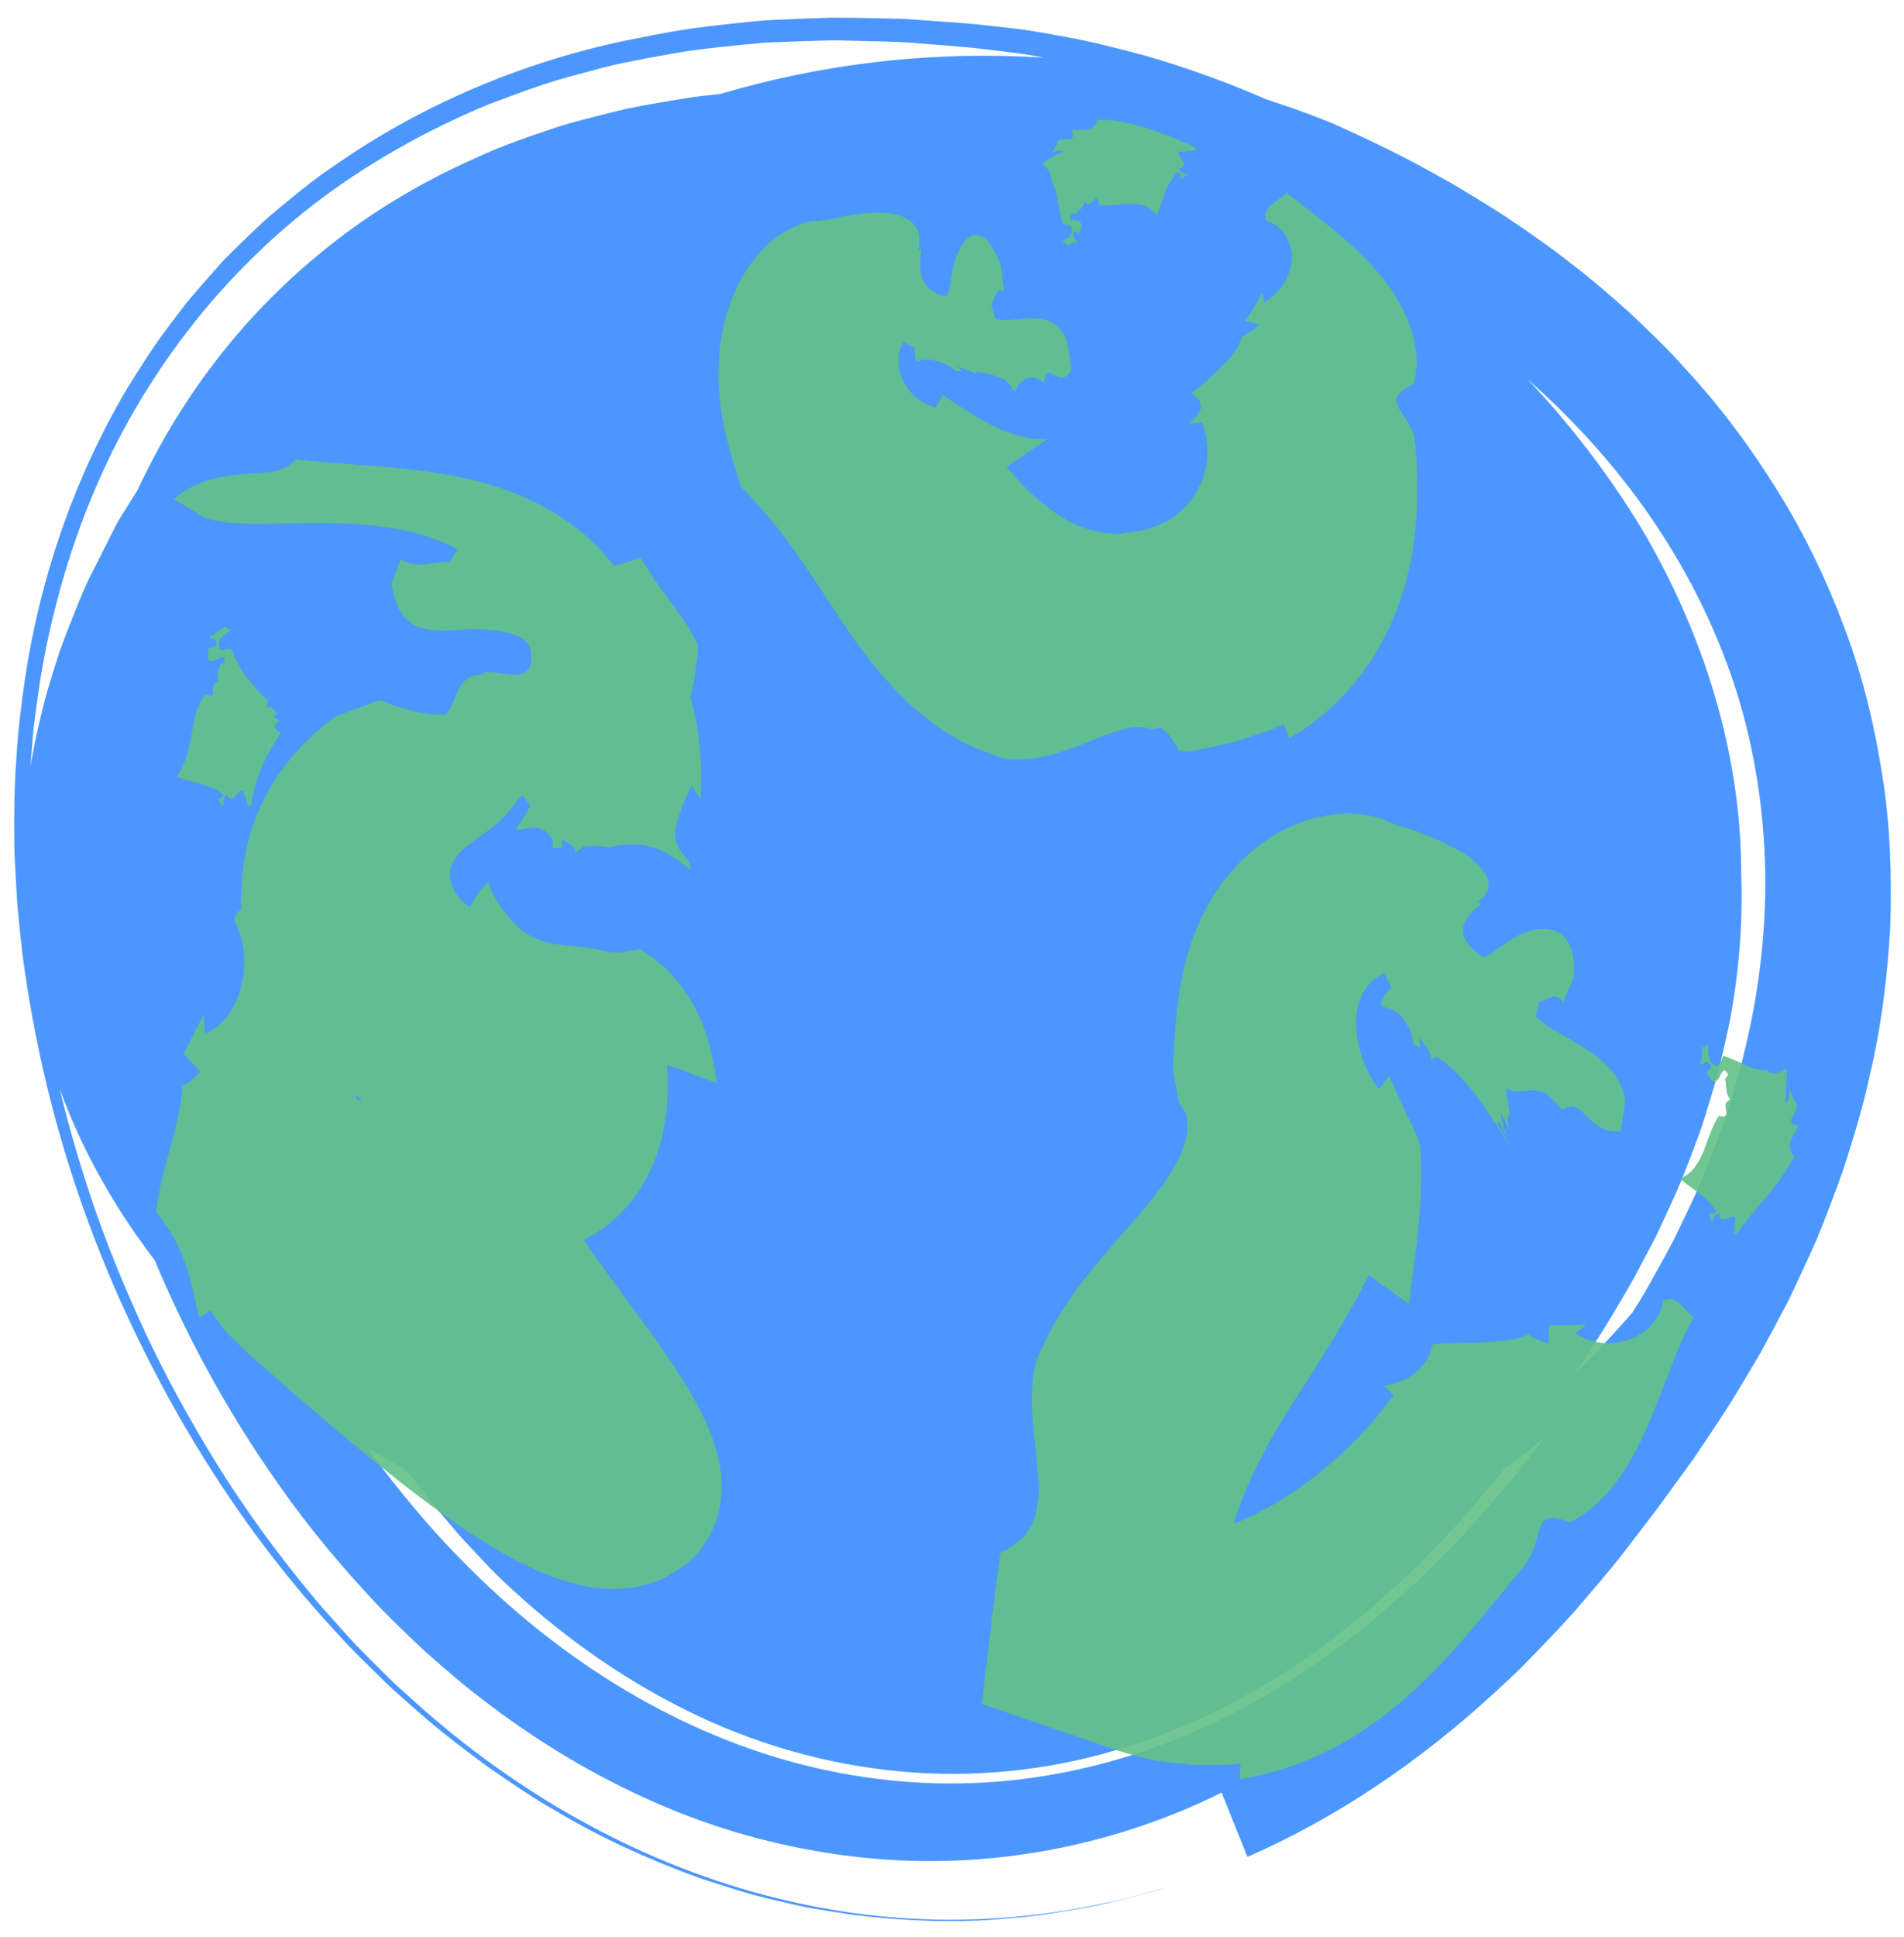 <?xml version="1.0" encoding="utf-8"?>
<!-- Generator: Adobe Illustrator 16.0.0, SVG Export Plug-In . SVG Version: 6.00 Build 0)  -->
<!DOCTYPE svg PUBLIC "-//W3C//DTD SVG 1.1//EN" "http://www.w3.org/Graphics/SVG/1.1/DTD/svg11.dtd">
<svg version="1.1" id="Layer_1" xmlns="http://www.w3.org/2000/svg" xmlns:xlink="http://www.w3.org/1999/xlink" x="0px" y="0px"
	 width="196.667px" height="200px" viewBox="0 0 196.667 200" enable-background="new 0 0 196.667 200" xml:space="preserve">
<g>
	<g>
		<g>
			<path fill="#4B97FF" d="M54.053,18.38c6.22-1.388,11.967-1.968,17.432-2.188c6.311-0.308,12.337-0.125,18.23,0.439
				c5.894,0.562,11.664,1.478,17.378,2.741c11.419,2.552,22.687,6.38,33.888,12.61l1.047,0.586l0.522,0.294l0.603,0.361l2.397,1.469
				c1.603,0.974,3.123,2.069,4.662,3.131c1.511,1.103,2.996,2.24,4.441,3.417c1.412,1.218,2.861,2.395,4.182,3.706
				c5.388,5.126,10.062,10.981,13.537,17.508c7.18,12.974,9.107,28.474,6.269,43.116c-0.384,1.828-0.81,3.652-1.257,5.471
				c-0.52,1.8-1.067,3.598-1.645,5.384c-0.631,1.769-1.307,3.527-1.998,5.277c-0.701,1.685-1.428,3.219-2.168,4.823l-0.557,1.175
				l-0.543,1.036l-1.096,2.068c-0.721,1.403-1.494,2.706-2.273,4.004c-1.531,2.662-3.189,5.074-4.826,7.541
				c-1.621,2.233-3.168,4.424-4.941,6.721c-0.887,1.146-1.676,2.25-2.651,3.429l-3.002,3.545l-0.756,0.883l-0.849,0.902
				l-1.711,1.797l-1.725,1.785c-0.602,0.606-1.363,1.293-2.045,1.928c-1.418,1.274-2.799,2.599-4.301,3.771
				c-1.494,1.183-2.998,2.358-4.535,3.48c-6.213,4.409-13.078,7.885-20.355,10.055c-7.271,2.168-14.967,2.947-22.556,2.217
				c-7.59-0.715-15.069-2.859-21.969-6.307c-6.916-3.414-13.292-8.007-18.944-13.365c-1.035-0.959-1.827-1.848-2.709-2.771
				c-0.866-0.918-1.745-1.849-2.476-2.737c-0.763-0.9-1.539-1.8-2.284-2.713c-0.715-0.923-1.433-1.848-2.151-2.773
				c-2.78-3.739-5.366-7.578-7.637-11.562c-4.579-7.953-8.248-16.35-10.971-25.232c-2.708-8.894-4.469-18.252-4.742-28.314
				c-0.223-11.176,1.657-22.622,6.39-32.77c2.372-5.065,5.429-9.8,9.106-13.992c3.677-4.193,7.981-7.814,12.682-10.805
				c4.741-2.937,9.87-5.205,15.179-6.91c2.682-0.769,5.365-1.543,8.119-2.016c1.371-0.247,2.74-0.555,4.117-0.712
				c1.377-0.175,2.756-0.335,4.134-0.482l1.034-0.107l0.517-0.052l0.45-0.024l1.79-0.088l3.577-0.154
				c2.317,0.001,4.658,0.026,6.911,0.101l3.226,0.214l1.609,0.11c0.533,0.037,1.051,0.069,1.708,0.143
				c1.239,0.137,2.479,0.272,3.719,0.408c1.249,0.169,2.533,0.42,3.793,0.641c5.021,0.983,9.849,2.352,14.354,4.183
				c4.523,1.805,8.839,3.906,12.855,6.384c-4.736-2.982-9.758-5.578-15.148-7.604c-2.7-1-5.442-1.938-8.311-2.655l-2.139-0.555
				l-2.197-0.447c-1.468-0.293-2.949-0.591-4.365-0.748l-2.154-0.276l-1.075-0.132l-0.926-0.086l-3.707-0.337
				c-0.626-0.05-1.218-0.121-1.875-0.152l-1.992-0.077l-3.991-0.132l-4.116,0.089l-2.061,0.061l-2.392,0.207
				c-1.595,0.157-3.192,0.294-4.783,0.521c-1.589,0.256-3.178,0.533-4.762,0.829c-6.307,1.306-12.47,3.35-18.197,6.289
				c-5.726,2.929-10.998,6.757-15.502,11.37c-4.5,4.616-8.216,9.996-11.035,15.833c-2.823,5.838-4.76,12.127-5.852,18.591
				c-0.248,1.619-0.463,3.248-0.666,4.877c-0.163,1.634-0.265,3.278-0.368,4.921c-0.084,1.64-0.075,3.271-0.085,4.909
				c0.003,0.396-0.007,0.847,0.01,1.199l0.045,1.079l0.1,2.159c0.338,5.731,1.173,11.267,2.379,16.636
				c2.411,10.744,6.349,20.801,11.555,30.353c2.608,4.772,5.583,9.399,8.991,13.854c3.454,4.486,7.042,8.608,11.979,13.102
				c9.929,9.006,22.07,15.76,35.211,18.207c6.548,1.24,13.299,1.43,19.91,0.473c6.613-0.938,13.07-2.959,19.145-5.865
				c6.059-2.951,11.703-6.783,16.916-11.172c1.283-1.121,2.555-2.263,3.811-3.42c0.675-0.604,1.142-1.101,1.669-1.631l1.551-1.584
				c2.158-2.146,3.849-4.199,5.685-6.306l0.674-0.786l0.592-0.752l1.184-1.505l2.348-3.013l2.213-2.946l1.107-1.483l1.135-1.646
				l2.254-3.312l2.172-3.496c0.73-1.143,1.412-2.398,2.101-3.636c0.688-1.274,1.353-2.378,2.063-3.903
				c0.699-1.447,1.386-2.869,2.056-4.361c0.666-1.594,1.312-3.201,1.935-4.816c1.174-3.253,2.231-6.557,3.004-9.928
				c1.592-6.727,2.285-13.66,1.905-20.546c-0.389-6.878-1.782-13.727-4.34-20.154c-2.53-6.435-6.071-12.481-10.416-17.943
				c-4.34-5.467-9.479-10.352-15.166-14.58c-1.437-1.037-2.864-2.092-4.354-3.062l-2.246-1.443l-1.131-0.71l-0.983-0.587
				c-2.588-1.548-5.181-2.962-7.774-4.25c-10.396-5.143-20.812-8.55-31.412-10.874c-10.626-2.274-21.388-3.501-33.09-3.145
				c9.208-3.039,19.273-4.896,30.274-4.912c10.996,0.018,22.977,1.748,35.863,6.909c3.852,1.718,7.67,3.533,11.545,5.752
				l0.721,0.404l0.777,0.448l1.744,1.049c1.153,0.71,2.312,1.414,3.438,2.165c2.246,1.509,4.469,3.046,6.582,4.717
				c2.148,1.627,4.164,3.401,6.164,5.184c1.938,1.845,3.881,3.684,5.643,5.68c3.611,3.913,6.793,8.174,9.557,12.657
				c2.791,4.47,5.066,9.229,6.892,14.133c1.86,4.894,3.093,10.003,3.892,15.154c0.844,5.153,0.989,10.393,0.836,15.601
				c-0.295,5.208-0.922,10.412-2.146,15.505c-0.545,2.56-1.272,5.074-2.06,7.576c-0.739,2.51-1.703,4.952-2.646,7.396l-0.729,1.812
				l-0.727,1.629l-1.494,3.236l-0.758,1.58l-0.711,1.346l-1.436,2.682l-0.726,1.334l-0.743,1.26l-1.5,2.5
				c-0.998,1.701-2.033,3.23-3.07,4.788l-1.562,2.327l-1.479,2.041l-1.475,2.021l-0.74,1.01l-0.795,1.049l-3.205,4.183
				c-1.164,1.448-2.494,2.991-3.748,4.467c-1.192,1.451-2.758,3.062-4.217,4.593l-2.229,2.301c-0.916,0.877-1.869,1.764-2.816,2.629
				c-7.581,6.955-16.133,12.785-25.393,16.832c-0.679-1.686-2-4.979-2.666-6.637c-11.81,5.867-25.261,8.182-38.286,6.567
				c-6.512-0.794-12.93-2.474-19.017-5.026c-6.091-2.541-11.871-5.873-17.234-9.797c-1.328-1-2.672-1.98-3.946-3.05
				c-1.276-1.065-2.538-2.153-3.782-3.257c-2.218-2.073-4.426-4.215-6.198-6.188c-3.719-4.037-7.046-8.222-9.968-12.537
				c-5.897-8.623-10.471-17.693-13.949-27.25c-3.462-9.56-5.83-19.621-6.696-30.421c-0.138-1.327-0.165-2.729-0.232-4.093
				L6.793,87.94c-0.014-0.742-0.003-1.593,0.002-2.384c-0.008-3.209,0.219-6.453,0.526-9.678c0.72-6.433,2.119-12.752,4.251-18.775
				c4.204-12.065,11.62-22.854,21.36-30.842c4.838-4.033,10.283-7.305,16.026-9.871c2.848-1.346,5.845-2.349,8.832-3.349
				c1.507-0.459,3.042-0.842,4.569-1.236l2.297-0.564c0.771-0.164,1.55-0.3,2.327-0.444c1.555-0.282,3.113-0.543,4.671-0.784
				c1.559-0.205,3.122-0.349,4.685-0.496c3.36-0.35,5.69-0.312,8.324-0.368c1.313-0.04,2.554,0.009,3.795,0.061l3.732,0.157
				l0.925,0.047l0.852,0.079l1.702,0.16l3.402,0.329c5.162,0.522,11.224,1.623,16.57,3.23c5.388,1.641,10.519,3.697,15.385,6.124
				c4.834,2.473,9.437,5.285,13.802,8.445c4.334,3.21,8.446,6.758,12.311,10.693c3.836,3.984,7.418,8.387,10.645,13.288
				c3.234,4.873,6.037,10.433,8.203,16.543c2.143,6.119,3.629,12.899,3.838,20.121c0.211,7.206-0.889,14.709-3.213,21.637
				l-0.914,2.582l-0.477,1.282l-0.541,1.224c-0.736,1.625-1.506,3.238-2.305,4.834c-1.707,2.984-3.502,6.022-5.506,8.589
				c-1.961,2.767-4.068,5.006-6.207,7.366c-1.152,1.199-2.513,2.445-3.797,3.634l-1.98,1.774l-0.479,0.42l-0.271,0.223l-0.54,0.447
				l-2.162,1.789l-0.271,0.225l-0.137,0.111l-0.066,0.057c1.599-1.145-2.242,1.617-1.916,1.378l-1.299,0.854l-1.312,0.836
				l-1.271,0.746c-3.4,1.961-6.65,3.437-9.729,4.612c-6.164,2.341-11.81,3.677-17.24,4.625c-5.414,0.914-10.63,1.418-15.757,1.621
				c-5.135,0.218-10.183,0.117-15.245-0.213c2.801,0.817,3.345,1.457,2.995,2.062c-0.349,0.607-1.586,1.133-2.264,1.639
				c-0.407-0.045-0.796-0.088-1.173-0.129c0.377,0.041,0.766,0.084,1.173,0.129c-0.608,0.443-0.774,0.881,0.52,1.355
				c1.298,0.461,4.045,0.992,9.347,1.229c-5.302-0.237-8.049-0.771-9.347-1.229c-1.294-0.476-1.128-0.912-0.52-1.355
				c5.087,0.535,10.208,0.781,15.44,0.729c5.234-0.055,10.59-0.427,16.219-1.262c5.645-0.864,11.558-2.145,18.146-4.568
				c3.278-1.211,6.758-2.74,10.463-4.854c0.892-0.487,1.877-1.112,2.812-1.702l0.703-0.452l0.352-0.229
				c-0.383,0.281,4.064-2.924,2.209-1.59l0.068-0.054l0.543-0.427l2.17-1.707l0.543-0.426l0.137-0.107l0.205-0.17l0.539-0.459
				l2.133-1.865l2.096-1.908l1.031-0.969c0.352-0.33,0.684-0.652,0.951-0.947c2.297-2.469,4.541-4.808,6.664-7.729l1.58-2.121
				c0.26-0.358,0.52-0.703,0.772-1.078l0.744-1.165c0.988-1.562,1.945-3.144,2.869-4.738c1.754-3.393,3.426-6.812,4.672-10.586
				c2.586-7.408,3.927-15.511,3.776-23.292c-0.145-7.777-1.6-15.134-3.813-21.743c-0.575-1.618-1.127-3.32-1.797-4.839
				c-0.657-1.537-1.34-3.065-2.041-4.582c-1.474-2.882-3.012-5.756-4.709-8.342c-3.362-5.25-7.084-9.982-11.108-14.139
				c-8.033-8.386-17.062-15.021-27.097-20.202c-5.036-2.562-10.274-4.814-15.894-6.518c-0.696-0.218-1.383-0.447-2.092-0.647
				l-2.153-0.565c-1.451-0.355-2.853-0.76-4.353-1.037c-1.486-0.292-2.977-0.568-4.469-0.83c-1.471-0.236-2.875-0.381-4.318-0.557
				l-1.076-0.123c-0.344-0.037-0.758-0.088-1.012-0.105L98.096,4.73l-3.458-0.275c-0.594-0.039-1.114-0.103-1.769-0.118l-1.914-0.06
				l-3.829-0.095c-1.251-0.051-2.64,0.04-3.954,0.063l-4.004,0.149c-1.634,0.137-3.269,0.297-4.9,0.479
				c-1.633,0.184-3.26,0.365-4.886,0.674c-1.625,0.284-3.248,0.59-4.864,0.919C62.9,6.783,61.32,7.251,59.727,7.671
				c-3.197,0.811-6.27,1.978-9.342,3.138c-6.058,2.519-11.815,5.709-17.073,9.603c-10.479,7.839-18.709,18.559-23.77,30.739
				c-2.532,6.09-4.319,12.518-5.398,19.1c-0.249,1.649-0.475,3.305-0.677,4.963c-0.157,1.665-0.282,3.335-0.389,5.008
				c-0.128,1.679-0.117,3.325-0.144,4.992l-0.002,2.493l0.08,2.129c0.192,5.646,0.866,11.031,1.828,16.27
				c0.944,5.252,2.251,10.305,3.817,15.238c1.543,4.948,3.417,9.735,5.535,14.438c2.096,4.708,4.542,9.283,7.247,13.785
				c2.687,4.502,5.775,8.892,9.194,13.186c0.876,1.069,1.719,2.143,2.643,3.197l2.817,3.146c0.968,1.057,2.133,2.199,3.209,3.279
				c0.571,0.559,1.054,1.064,1.705,1.657l1.931,1.741c10.317,9.269,22.693,16.354,36.088,19.881
				c6.688,1.777,13.627,2.66,20.578,2.525c6.949-0.137,13.892-1.26,20.615-3.263c-1.288,0.449-2.618,0.743-3.935,1.086
				c-1.322,0.315-2.638,0.675-3.974,0.913c-2.677,0.458-5.349,0.948-8.058,1.121c-5.397,0.539-10.842,0.293-16.205-0.369
				c-1.338-0.195-2.676-0.406-4.009-0.632c-1.333-0.224-2.646-0.563-3.965-0.863c-2.646-0.573-5.219-1.444-7.795-2.276
				c-5.09-1.861-10.075-4.072-14.752-6.881c-2.377-1.326-4.621-2.895-6.876-4.426c-2.205-1.607-4.39-3.257-6.472-5.023
				c-1.038-0.889-2.067-1.791-3.084-2.702l-0.761-0.687l-0.669-0.643l-1.311-1.281c-0.855-0.85-1.768-1.738-2.556-2.572
				l-2.249-2.459c-5.925-6.593-10.745-13.506-14.873-20.658C10.488,132.236,4.947,116.982,2.5,99.843
				c-0.31-2.133-0.501-4.351-0.717-6.529l-0.194-3.362L1.506,88.27c-0.016-0.259-0.02-0.599-0.023-0.937l-0.009-1.002
				c-0.02-2.671,0.011-5.338,0.219-8.038c0.145-2.695,0.478-5.365,0.861-8.027C4.125,59.635,7.68,49.374,13.057,40.232
				c1.402-2.25,2.792-4.512,4.418-6.604c0.805-1.051,1.565-2.139,2.438-3.134c0.862-1.004,1.735-2,2.618-2.985
				c0.859-1.008,1.848-1.893,2.788-2.824c0.965-0.905,1.888-1.858,2.916-2.693c2.034-1.694,4.062-3.4,6.271-4.869
				c8.685-6.073,18.63-10.366,29.088-12.717c2.621-0.547,5.261-1.083,7.904-1.473c1.322-0.174,2.648-0.334,3.976-0.479l1.992-0.207
				l0.996-0.095c0.337-0.032,0.676-0.063,0.919-0.07c2.147-0.105,4.298-0.19,6.447-0.256c2.086-0.007,4.123,0.048,6.186,0.092
				l1.526,0.046l1.388,0.095l2.776,0.198l2.822,0.218l3.489,0.385c2.275,0.218,4.779,0.723,7.178,1.163
				c2.403,0.476,4.706,1.099,7.042,1.705c9.16,2.641,17.554,6.438,25.315,11.157c7.765,4.72,14.892,10.417,21.371,17.283
				c6.453,6.874,12.349,14.881,16.832,24.821c2.281,4.86,4.062,10.413,5.361,16.171c0.285,1.491,0.545,2.989,0.781,4.489
				c0.113,0.754,0.24,1.493,0.324,2.262l0.203,2.339c0.117,1.565,0.229,3.119,0.27,4.697c-0.004,1.601-0.037,3.205-0.102,4.807
				c-0.039,0.802-0.055,1.598-0.133,2.403l-0.277,2.418c-0.207,1.61-0.418,3.223-0.711,4.817c-0.336,1.586-0.703,3.17-1.102,4.744
				c-0.203,0.785-0.396,1.578-0.627,2.35l-0.765,2.279c-0.522,1.516-1.076,3.021-1.656,4.516c-0.625,1.433-1.286,2.843-1.969,4.248
				c-1.334,2.887-2.912,5.354-4.511,7.918c-0.797,1.312-1.646,2.404-2.5,3.563c-0.854,1.146-1.729,2.279-2.612,3.4
				c-1.783,2.096-3.582,4.041-5.49,6.026c-1.104,1.06-2.229,2.102-3.372,3.125l-1.726,1.521l-0.871,0.749l-0.438,0.371l-0.336,0.277
				l-3.386,2.65c-1.06,0.762,2.218-1.59-2.397,1.729l-0.285,0.188l-0.574,0.369l-1.154,0.729l-1.162,0.713l-1.113,0.631
				c-0.739,0.412-1.496,0.83-2.235,1.217l-2.153,1.059c-0.734,0.359-1.427,0.666-2.113,0.963l-2.08,0.879
				c-1.316,0.504-2.715,1.059-3.98,1.47c-5.199,1.763-9.996,2.868-14.561,3.647c-9.098,1.508-17.395,1.795-25.521,1.463
				c-8.113-0.359-16.014-1.394-23.979-3.15c-7.962-1.779-15.98-4.254-24.291-8.027c-4.154-1.898-8.384-4.136-12.688-6.91
				c-4.294-2.773-8.687-6.099-13.017-10.338l-1.611-1.611c-0.535-0.554-1.074-1.15-1.603-1.73c-1.069-1.156-2.083-2.391-3.079-3.637
				c-0.532-0.652-0.927-1.194-1.33-1.745l-1.212-1.675c-0.76-1.147-1.546-2.283-2.249-3.469c-2.873-4.705-5.173-9.776-6.748-15.061
				c-1.577-5.283-2.506-10.749-2.712-16.287C2.101,87,2.583,81.384,3.798,75.741c0.328-1.412,0.65-2.822,1.042-4.233
				c0.415-1.413,0.852-2.825,1.311-4.232c0.503-1.398,1.049-2.791,1.607-4.181c0.57-1.39,1.102-2.775,1.842-4.149l2.079-4.132
				c0.319-0.696,0.736-1.367,1.163-2.035l1.253-2.012c1.574-2.721,3.593-5.273,5.464-7.884c2.12-2.484,4.122-5.05,6.517-7.374
				c1.165-1.182,2.356-2.34,3.638-3.436c1.278-1.096,2.526-2.216,3.899-3.227c5.365-4.157,11.47-7.631,18.173-10.114
				c6.697-2.486,14.004-3.979,21.693-4.18c0.963-0.014,1.909-0.078,2.891-0.014l2.935,0.153c0.98,0.061,1.955,0.08,2.939,0.175
				l2.976,0.431l2.977,0.431c0.994,0.206,1.99,0.467,2.985,0.698l2.987,0.715c0.998,0.213,1.979,0.626,2.97,0.93
				c3.979,1.187,7.851,2.949,11.69,4.741c3.807,1.92,7.473,4.136,10.963,6.602c6.961,4.952,13.151,10.777,18.362,16.938
				c5.232,6.157,9.492,12.645,12.771,19.07c3.262,6.434,5.473,12.777,6.818,18.832c0.405,1.54,0.614,3,0.87,4.492
				c0.273,1.5,0.373,2.928,0.525,4.376c0.187,1.462,0.2,2.857,0.245,4.264c0.087,1.423,0.005,2.778-0.045,4.147
				c-0.243,5.46-1.164,10.619-2.825,15.609c-1.72,4.953-4.065,9.858-7.478,14.398l-0.639,0.846c-0.213,0.282-0.41,0.553-0.688,0.883
				l-1.574,1.875l-0.398,0.463l-0.848,0.886c-0.572,0.585-1.156,1.161-1.752,1.728c-1.18,1.109-2.439,2.274-3.648,3.176
				c-1.227,0.949-2.488,1.859-3.773,2.725l-0.967,0.638l-0.916,0.543c-0.612,0.358-1.231,0.709-1.856,1.05
				c-0.625,0.342-1.254,0.674-1.888,0.996c-0.623,0.312-1.305,0.666-1.86,0.896c-1.166,0.509-2.349,0.989-3.539,1.444
				c-0.788,0.293-1.702,0.646-2.47,0.877c-0.776,0.24-1.579,0.475-2.406,0.703c-0.827,0.229-1.677,0.453-2.548,0.666l-0.656,0.158
				l-0.591,0.118c-0.396,0.075-0.798,0.151-1.202,0.228c-0.812,0.141-1.64,0.281-2.481,0.426c-0.842,0.134-1.732,0.271-2.467,0.332
				c-1.551,0.154-3.152,0.285-4.791,0.386c-6.125,0.244-11.687-0.255-16.723-0.981c-9.814-1.551-17.53-4.013-22.552-5.672
				c-1.665-0.841-3.384-1.66-4.986-2.509l-4.766-2.536l-22.069-11.746l-1.841-17c-0.524-4.843-0.79-9.964-0.505-15.507
				c0.287-5.525,1.145-11.538,3.1-17.881c1.93-6.304,5.067-13.001,9.732-19.12c4.623-6.122,10.784-11.509,17.538-15.236
				c6.758-3.728,13.915-5.812,20.585-6.637c6.697-0.833,12.938-0.478,18.588,0.512c11.324,2.039,20.39,6.414,28.121,11.351
				l23.107,14.751l-8.99,24.503c-1.842,5.021-4.002,10.521-8.006,17.025c-1.963,3.193-4.629,6.779-8.031,10.275
				c-0.387,0.422-0.86,0.871-1.354,1.319l-1.472,1.315c-1.014,0.868-1.956,1.705-3.081,2.524c-1.144,0.821-2.312,1.612-3.5,2.369
				c-0.599,0.376-1.185,0.753-1.804,1.103c-0.635,0.342-1.274,0.674-1.922,0.996c2.07-2.133,2.363-3.761,1.971-4.881
				c-0.413-1.135-1.608-1.847-3.014-2.48c-1.414-0.633-3.117-1.254-4.543-1.986c-1.438-0.734-2.629-1.598-3.256-2.646
				c-0.633-1.053-0.703-2.281-0.057-3.767c0.316-0.75,0.834-1.541,1.488-2.464c0.625-0.955,1.428-2.014,2.393-3.202
				c1.744-2.455,4-5.566,5.932-9.444c1.928-3.861,3.672-8.375,5.351-13.693l2.335-7.4l-6.344-3.744
				c-2.537-1.498-5.43-3.091-8.883-4.543c-3.453-1.442-7.475-2.761-12.258-3.451c-0.168,1.79-0.505,5.375-0.674,7.167
				c7.068,1.646,12.509,5.379,16.541,9.267c-0.055-0.149-0.107-0.296-0.16-0.443c-1.666,2.751-3.416,5.254-5.334,7.268
				c-1.928,1.994-3.979,3.486-5.904,4.259c-1.938,0.771-3.693,0.703-5.101,0.322c-0.366-0.117-0.696-0.225-1.01-0.343
				c-0.349-0.172-0.67-0.341-0.966-0.505l-0.431-0.247l-0.456-0.319c-0.292-0.21-0.562-0.416-0.813-0.616
				c-2.114-1.752-3.791-4.14-4.729-6.273c-0.52-1.141-0.853-2.218-1.021-3.24c-0.022-0.247-0.1-0.519-0.185-0.793
				c-0.074-0.271-0.136-0.538-0.185-0.8c-0.099-0.524-0.149-1.031-0.149-1.519c-0.001-1.952,0.793-3.603,2.433-4.886
				c0.205-0.16,0.423-0.315,0.655-0.464c0.229-0.149,0.328-0.35,0.505-0.519c0.319-0.35,0.654-0.688,1-1.01
				c0.329-0.337,0.746-0.601,1.032-0.951c0.247-0.312,0.515-0.65,0.805-1.016l0.193-0.234c0.056-0.082,0.057-0.193,0.085-0.285
				l0.057-0.282l0.024-0.136l0.005-0.034c0.002-0.017,0.006-0.04-0.009,0.071l-0.059,0.461c-0.077,0.618-0.142,1.251-0.195,1.899
				c-0.024,0.32-0.048,0.644-0.073,0.969c-0.035,0.248-0.071,0.497-0.106,0.748c-0.129,1.01-0.209,2.073-0.225,3.188
				c-0.008,0.557,0.001,1.129,0.027,1.708c-0.026,0.403-0.038,0.817-0.033,1.243c0.007,0.846,0.089,1.76,0.238,2.67
				c0.024,0.564,0.104,1.167,0.26,1.803l0.13,0.483c0.049,0.164,0.032,0.164,0.056,0.257c0.03,0.144,0.07,0.296,0.123,0.456
				c0.045,0.143,0.136,0.365,0.183,0.465c-0.011-0.021-0.019-0.033-0.023-0.035s-0.004,0.006,0.003,0.024l0.002,0.006l-0.036-0.068
				l-0.073-0.133l-0.152-0.25c-0.105-0.16-0.215-0.306-0.328-0.436c-0.034-0.042-0.045-0.042-0.098-0.117l-0.178-0.249
				c-0.121-0.163-0.245-0.322-0.373-0.475c-0.256-0.307-0.526-0.593-0.808-0.856l-0.213-0.193l-0.316-0.341
				c-0.219-0.232-0.443-0.458-0.672-0.676c-0.953-0.918-1.768-1.442-3.339-2.755c-0.713-0.553-1.452-1.073-2.214-1.556l-0.576-0.356
				c-0.189-0.111-0.379-0.219-0.647-0.417c-0.496-0.347-0.999-0.685-1.509-1.014c-1.021-0.657-2.07-1.278-3.147-1.858
				c-0.538-0.29-1.083-0.57-1.635-0.839c-0.554-0.316-1.671-0.941-1.383-0.803l-0.103-0.167c-0.025-0.073-0.057-0.04-0.054-0.227
				c0.004-0.322,0.021-0.542,0.07-0.916c0.052-0.453,0.118-0.902,0.201-1.351c5.363,14.912,10.726,29.824,16.39,45.572
				c-0.615-0.098-1.074-0.09-1.259,0.031l-0.048,0.063l-0.02,0.024l0.187-0.545c0.265-0.682,0.5-1.393,0.703-2.134
				c0.211-0.717,0.419-1.384,0.575-2.124c0.153-0.746,0.333-1.363,0.44-2.099c0.498-2.771,0.598-5.428,0.351-7.624
				c-0.243-2.219-0.818-3.867-1.247-4.678c-0.405-0.819-0.709-0.875,0.055-0.255c0.732,0.589,2.416,1.604,5.181,2.397
				c2.75,0.803,6.547,1.372,11.108,1.372c0.574,0.002,1.09-0.037,1.697-0.046c0.625-0.001,1.243-0.019,1.856-0.053l0.918-0.063
				l0.228-0.02l0.114-0.01c0.017-0.002,0.004-0.001,0.009-0.003l-0.005-0.008c-0.002-0.007,0.027,0.039,0.033,0.056
				c0.036,0.068-0.015,0.054,0.047,0.195c0.037,0.114,0.062,0.229,0.072,0.348C103.241,87.08,94.8,76.932,86.175,66.563
				c1.291,0.476,2.587,0.953,3.888,1.432l1.864,0.633l0.927,0.319l0.872,0.261l1.743,0.542l1.581,0.418
				c0.256,0.067,0.542,0.161,0.772,0.209l0.682,0.147l0.681,0.161l0.334,0.081l0.271,0.042c0.348,0.052,0.74,0.143,1.049,0.197
				c0.234,0.015,0.468,0.048,0.699,0.101c0.069,0.005,0.084-0.009,0.127-0.001c0.018,0.002,0.034,0.006,0.053,0.011l0.027,0.009
				l0.014,0.006l-0.004,0.586c0.008,0.417-0.023,0.743-0.041,1.089l-0.047,1.038c-0.024,0.693-0.035,1.389-0.033,2.087
				c-0.002,1.382,0.084,2.838,0.162,4.183c0.006,1.209,0.07,2.43,0.195,3.657c0.12,1.219,0.354,2.529,0.424,3.479
				c0.123,1.036,0.309,2.079,0.561,3.123c0.053,0.247,0.152,0.554,0.178,0.75l0.12,0.636c0.089,0.424,0.192,0.849,0.313,1.274
				c0.121,0.425,0.259,0.85,0.414,1.273l0.117,0.318l0.069,0.248l0.151,0.492c0.209,0.645,0.523,1.337,0.826,1.935
				c0.184,0.464,0.422,0.931,0.719,1.39c0.187,0.265,0.244,0.386,0.328,0.525c0.088,0.142,0.187,0.284,0.299,0.426l0.177,0.212
				l0.09,0.1l0.031,0.045c0.043,0.06,0.095,0.121,0.155,0.186l0.099,0.097l0.056,0.049l0.026,0.025l0.017,0.012
				c19.891,18.176-27.082-24.747-22.248-20.323l-0.102,0.14l-0.102,0.14c-0.038,0.051,0.004-0.003,0.003,0
				c0.017-0.021,0.037-0.04,0.05-0.063c0.062-0.087,0.102-0.186,0.123-0.289c0.043-0.205,0.025-0.418-0.025-0.63
				c-0.104-0.423-0.335-0.849-0.67-1.237c-0.176-0.182-0.345-0.403-0.604-0.506c-0.184-0.212-0.458-0.308-0.716-0.404
				c-0.528-0.184-1.148-0.122-1.589,0.2c-0.876,0.626-1.145,1.915-0.273,2.323c0.078,0.065,0.184,0.104,0.273,0.145
				c0.019-0.011,0.071,0.054,0.043-0.006c-0.065-0.126-0.143-0.245-0.232-0.354l-0.017-0.02c1.615-1.389-14.149,12.089-7.45,6.363
				l0.05-0.041l0.198-0.164l0.387-0.332c0.255-0.223,0.502-0.45,0.742-0.681l0.354-0.348l0.412-0.381
				c0.271-0.256,0.535-0.516,0.792-0.779l1.591-1.68c0.546-0.593,1.015-1.179,1.607-1.841l0.785-0.946
				c0.007-0.005-0.014-0.012,0.011-0.011c0.038,0,0.069,0.007,0.096,0.02c0.187,0.059,0.529,0.225,1.001,0.442
				c0.511,0.214,1.133,0.474,1.856,0.749c0.755,0.265,1.572,0.551,2.487,0.818c1.831,0.531,3.925,1.031,6.14,1.386
				c4.397,0.745,9.295,0.966,13.138,0.628c1.904-0.149,3.521-0.46,4.352-0.695c0.17-0.063,0.35-0.106,0.396-0.142
				c0.019-0.008,0.051-0.013,0.056-0.018l-0.007-0.008l-0.002-0.002l-0.001-0.001l0.062,0.196c0.401,1.2,0.838,2.391,1.229,3.527
				c1.701,4.615,3.681,8.846,5.733,12.271c0.238,0.417,0.49,0.831,0.759,1.239l0.409,0.609l0.107,0.151
				c-27.212-29.479-7.523-8.188-13.586-14.775l0.037-0.029l0.148-0.117l1.195-0.936l1.195-0.935l0.6-0.467l0.299-0.233l0.074-0.059
				l-0.025,0.01l-0.051,0.021c-0.271,0.114-0.51,0.278-0.707,0.482c-0.101,0.103-0.203,0.251-0.187,0.184
				c-0.012-0.013-0.019-0.019-0.017-0.019l0.682,0.601l0.818,0.678l0.424,0.332l0.309,0.277l0.621,0.538
				c0.426,0.353,0.871,0.696,1.338,1.027l0.717,0.487l0.369,0.236l0.254,0.188c0.66,0.491,1.397,0.948,2.209,1.359
				c0.244,0.115,0.295,0.167,0.436,0.245l0.381,0.211c0.264,0.138,0.542,0.268,0.837,0.39c1.903,0.852,2.267,0.602,0.937,0.57
				c-1.287-0.056-4.192,0.223-7.649,1.398c-0.456,0.142-0.896,0.298-1.321,0.468l-0.627,0.263l-0.718,0.273
				c-0.462,0.179-0.987,0.407-1.354,0.582c0.002-0.007,0.082,0.005,0.041-0.03c-0.035-0.054-0.033-0.121-0.021-0.21
				c-0.073-0.108-0.123-0.231-0.149-0.371c-0.271-0.585-0.828-1.474-1.599-2.429c-1.51-1.974-4.021-3.977-6.281-5.463
				c-0.39-0.195-0.778-0.49-1.153-0.689c-0.366-0.154-0.754-0.462-1.088-0.568c-0.172-0.077-0.343-0.163-0.513-0.258
				c-0.173-0.101-0.313-0.115-0.47-0.192c-0.163-0.06-0.283-0.153-0.481-0.213c-0.222-0.047-0.444-0.102-0.667-0.164l-0.335-0.1
				c-0.028-0.018-0.178-0.035-0.292-0.052l-0.358-0.051l-1.436-0.211l-1.44-0.22c-0.444-0.059-0.775-0.073-1.169-0.118l-1.142-0.125
				l-0.569-0.067l-0.502-0.015l-1.008-0.052l-0.507-0.037c-0.066-0.004-0.213-0.02-0.212-0.015H84.6
				c-0.602-0.241-1.122-0.329-1.767-0.304c-0.622,0.03-1.277,0.218-1.817,0.607c-0.583,0.349-1.061,0.885-1.402,1.523
				c-0.165,0.32-0.317,0.661-0.422,1.023c-0.062,0.18-0.102,0.366-0.148,0.554c-0.034,0.088-0.001,0.213-0.028,0.318
				c-0.008,0.055-0.02,0.11-0.035,0.166c-0.014,0.062-0.045,0.072-0.03,0.279c-0.027,2.523,0.289,5.584,0.994,8.783
				c0.734,3.207,1.848,6.537,3.239,9.72c1.378,3.193,3.084,6.216,4.897,8.824c0.886,1.349,1.841,2.486,2.745,3.598
				c0.228,0.288,0.37,0.4,0.55,0.619l0.25,0.299l0.123,0.153c0.033,0.038,0.049,0.045,0.074,0.069
				c0.189,0.157,0.295,0.422,0.483,0.594c0.685,0.77,1.515,1.473,2.491,2.004c0.488,0.252,1.007,0.513,1.56,0.617
				c0.273,0.125,0.554,0.113,0.839,0.203c0.144,0.047,0.284,0.01,0.429,0.041c0.144,0.014,0.295,0.065,0.439,0.056
				c1.169,0.041,2.381-0.171,3.547-0.63c0.583-0.229,1.165-0.502,1.741-0.824l0.431-0.252l0.219-0.128
				c0.041-0.029,0.059-0.024,0.123-0.082l0.197-0.185c0.534-0.494,1.079-0.939,1.659-1.438c0.608-0.637,1.231-1.266,1.869-1.889
				c0.308-0.268,0.672-0.748,1.012-1.129l1.046-1.207c0.69-0.77,1.422-1.658,2.153-2.541l1.101-1.312
				c0.357-0.432,0.612-0.783,0.93-1.178c0.591-0.766,1.26-1.541,1.762-2.278l0.82-1.114l0.416-0.555l0.354-0.536
				c1.061-1.546,1.734-2.596,2.287-3.294c1.309-2.006,1.977-5.103,1.027-7.986c-0.494-1.42-1.287-2.765-2.357-3.845
				c-1.053-1.091-2.291-1.955-3.539-2.641c-0.309-0.177-0.627-0.331-0.947-0.471l-0.229-0.123l-0.116-0.067l-0.231-0.108
				l-0.914-0.444c-0.6-0.304-1.285-0.567-1.902-0.868c-0.676-0.273-1.342-0.543-2-0.809c-2.705-1.048-5.514-1.947-8.158-2.728
				c-5.315-1.581-9.895-2.681-12.669-4.181c-4.051-1.518-6.209-2.95-7.283-4.748c-1.057-1.753-0.989-3.786-0.402-5.968
				c10.506-0.348,21.88,1.462,31.557,5.137c2.419,0.918,4.714,1.969,6.857,3.101l0.797,0.428l0.398,0.212l0.299,0.187l1.196,0.715
				c0.779,0.507,1.548,1.026,2.285,1.589c2.945,2.237,5.521,5.006,7.192,8.295c1.658,3.289,2.328,7.021,2.052,10.659
				c-0.16,1.82-0.522,3.611-1.021,5.357c-0.302,0.856-0.539,1.734-0.902,2.566l-0.508,1.258l-0.676,1.412
				c-0.357,0.881-1.064,2.082-1.615,3.157c-0.582,1.103-1.312,2.213-1.949,3.324l-2.191,3.334l-2.551,3.521l-2.523,3.334
				c-0.836,1.045-1.656,1.946-2.471,2.935c-0.816,0.919-1.621,1.677-2.41,2.538c-0.385,0.402-0.672,0.621-1.012,0.939l-0.982,0.879
				c-1.713,1.312-3.516,2.469-5.428,3.375c-1.922,0.885-3.96,1.484-6.029,1.736c-2.075,0.23-4.168,0.118-6.181-0.324
				c-2.011-0.459-3.924-1.253-5.68-2.269c-1.759-1.015-3.364-2.25-4.802-3.62c-0.712-0.736-1.339-1.311-2.204-2.305l-0.617-0.666
				l-0.661-0.803c-0.439-0.539-0.899-1.041-1.314-1.629c-1.735-2.215-3.339-4.675-4.783-7.263c-1.441-2.588-2.767-5.286-3.864-8.078
				c-2.197-5.567-3.701-11.416-4.193-16.896c-0.158-1.375-0.186-2.705-0.223-4.012l0.018-1.914c0.062-0.447,0.106-0.889,0.131-1.33
				c0.194-1.72,0.578-3.373,1.144-4.939c0.568-1.562,1.337-3.028,2.313-4.318c0.992-1.278,2.164-2.39,3.481-3.261
				c2.664-1.731,5.809-2.408,8.735-2.417c-2.891-0.156-6.118,0.329-8.895,1.973c-1.373,0.824-2.626,1.892-3.702,3.152
				c-1.057,1.273-1.908,2.746-2.551,4.333c-0.641,1.589-1.09,3.293-1.333,5.06c-0.235,1.479-0.298,4.499-0.078,7.171
				c0.192,2.753,0.666,5.625,1.357,8.502c0.694,2.874,1.561,5.778,2.679,8.604c2.217,5.646,5.191,11.1,8.74,15.674
				c1.752,2.293,3.747,4.463,5.062,5.686c1.508,1.412,3.182,2.681,5.007,3.725c1.824,1.043,3.808,1.85,5.888,2.305
				c2.081,0.438,4.244,0.535,6.374,0.26c2.127-0.295,4.217-0.942,6.157-1.916c1.939-0.973,3.752-2.206,5.451-3.598
				c0.687-0.58,1.314-1.08,2.047-1.754c0.808-0.84,1.631-1.582,2.469-2.477c0.836-0.967,1.679-1.854,2.535-2.871l2.591-3.273
				l2.621-3.459l2.278-3.287c0.668-1.097,1.412-2.19,2.041-3.283l0.924-1.633l0.455-0.807l0.351-0.711l0.729-1.416
				c0.217-0.445,0.385-0.854,0.582-1.283c0.401-0.843,0.692-1.729,1.03-2.605c0.58-1.781,1.062-3.617,1.295-5.505
				c0.447-3.76,0.021-7.719-1.59-11.248c-1.562-3.547-4.104-6.632-7.12-9.181c-0.767-0.623-1.541-1.246-2.359-1.813
				c-0.396-0.302-0.822-0.562-1.241-0.833l-0.626-0.417c-0.188-0.137-0.516-0.303-0.768-0.455c-2.119-1.271-4.437-2.422-6.859-3.454
				c-9.689-4.15-21.1-6.481-32-6.604c0.728-1.876,1.523-3.754,1.777-5.614c0.25-1.854-0.045-3.726-1.611-5.459
				c0,0-0.962,0.039-2.524,0.103c-1.557,0.1-3.715,0.25-6.071,0.585c-4.73,0.597-10.219,2.028-13.462,3.536
				c-1.893,0.177-3.586,0.502-5.23,0.833c-1.585,0.392-3.121,0.8-4.488,1.36c-2.785,1.063-5.129,2.569-7.079,4.14
				c-0.497,0.415-0.962,0.803-1.398,1.167c-0.449,0.381-0.832,0.765-1.243,1.124c-0.403,0.361-0.801,0.705-1.192,1.026
				c-0.368,0.32-0.716,0.618-1.071,0.889c-1.411,1.087-2.78,1.742-4.131,1.74c-1.347,0.001-2.688-0.657-3.933-2.131
				c-1.272-1.444-2.303-3.808-2.782-6.993c-0.183-1.578-0.313-3.421-0.099-5.312c0.091-0.957,0.223-1.969,0.414-2.996
				c0.209-0.984,0.469-2.006,0.78-3.058c1.235-4.104,3.46-8.385,6.107-11.937c2.855-3.506,6.1-6.677,9.45-9.404
				C46.774,22.98,50.329,20.552,54.053,18.38z"/>
		</g>
	</g>
</g>
<g>
	<g opacity="0.7">
		<g>
			<g>
				<g>
					<path fill="#64C188" d="M113.953,12.445l-0.138-0.08l-0.448-0.002c-0.313,1.268-1.391,1.036-2.656,1.067
						c0.092,0.348,0.281,0.671-0.084,0.963c-2.047-0.153-0.974,0.264-1.979,1.37c0.354-0.15,0.856-0.374,1.153-0.092
						c0,0-0.146,0.068-0.365,0.171c-0.221,0.102-0.514,0.24-0.764,0.401c-0.516,0.314-1.031,0.628-1.031,0.628
						c0.574,0.507,1.086,1.132,0.961,1.795c0.727,1.215,0.748,3.043,1.169,4.471c0.371,0.035,0.681,0.119,0.858,0.244
						c0.188,0.573,0.026,0.932-0.252,1.164c0.086,0.126,0.174,0.251,0.278,0.359c-0.104-0.108-0.192-0.233-0.278-0.359
						c-0.187,0.15-0.422,0.249-0.655,0.312c0.202,0.107,0.401,0.22,0.462,0.489l0.889-0.384c0.082,0.113,0.098,0.23,0.084,0.344
						l0.094-0.42l-0.319-0.26c-0.168-0.221-0.117-0.443-0.062-0.662c0.217-0.189,0.381,0.032,0.567,0.153
						c0.001,0,0.272-0.812,0.288-0.798c-0.17-1.136-1.609-0.017-1.1-1.317l0.369,0.138c0.321-0.416,0.926-0.569,1.026-1.361
						c0.772,1.099,1.078-1.352,1.548,0.337c0.493,0.125,0.98,0.12,1.48,0.064c0.248-0.035,0.502-0.071,0.757-0.106l0.795-0.035
						c0.53-0.005,1.065,0.004,1.565,0.178c0.498,0.203,0.959,0.526,1.312,1.037c0.518-1.096,0.914-3.397,2.23-4.532
						c0.15,0.23,0.393,0.489,0.223,0.722c0,0,0.21-0.105,0.42-0.209c0.216-0.102,0.432-0.204,0.432-0.204
						c-0.393-0.118-0.897-0.166-0.986-0.659c1.256-0.215-0.258-1.105-0.035-1.698c0,0,0.447-0.043,0.896-0.086
						c0.457-0.032,0.913-0.063,0.913-0.063l-0.12-0.3c-1.438-0.667-2.935-1.272-4.533-1.846c-0.793-0.278-1.592-0.46-2.42-0.655
						c-0.414-0.092-0.832-0.175-1.252-0.247c-0.412-0.059-0.81-0.083-1.22-0.108L113.953,12.445z"/>
					<path fill="#64C188" d="M122.808,43.689l1.357-0.033c0.264,0.592,0.349,1.197,0.48,1.838c0.041,0.618,0.113,1.283,0.02,1.909
						c-0.025,0.655-0.217,1.255-0.373,1.886c-0.239,0.581-0.463,1.192-0.819,1.709c-0.681,1.056-1.529,2-2.644,2.621
						c-0.238,0.197-0.57,0.295-0.85,0.444c-0.283,0.144-0.566,0.288-0.9,0.371c-0.315,0.092-0.641,0.222-0.932,0.294
						c-0.271,0.029-0.529,0.067-0.779,0.119c-0.125,0.046-0.809,0.13-1.301,0.199l-0.789,0.106l-0.395,0.053l-0.051,0.006
						l-0.023,0.003l-0.014,0.002c-0.424,0.093,0.563-0.125,0.461-0.103l-0.062-0.006l-0.12-0.012
						c-0.322-0.031-0.638-0.054-0.947-0.067c-0.312-0.019-0.611-0.128-0.91-0.171c-1.188-0.287-2.291-0.684-3.352-1.342
						c-1.06-0.644-2.08-1.424-3.078-2.31c-0.99-0.909-1.92-1.94-2.836-2.996c0,0,1.051-0.708,2.103-1.417
						c1.038-0.724,2.077-1.448,2.077-1.448c-1.863,0.089-3.645-0.466-5.373-1.289c-1.734-0.839-3.43-1.91-5.333-3.269
						c0,0-0.231,0.292-0.393,0.623c-0.179,0.335-0.358,0.67-0.358,0.67c-1.482-0.356-2.771-1.418-3.415-2.803
						c-0.154-0.342-0.28-0.702-0.377-1.067c-0.09-0.363-0.087-0.721-0.088-1.075c-0.021-0.716,0.233-1.352,0.563-1.837
						c0,0,0.291,0.165,0.582,0.329c0.293,0.159,0.585,0.317,0.585,0.317c-0.022,0.361-0.032,0.622-0.025,0.813
						c0.02,0.197,0.069,0.328,0.118,0.404c0.104,0.156,0.259,0.113,0.509,0.051c0.491-0.162,1.407-0.21,3.036,0.629
						c0,0,0.149,0.119,0.299,0.237c0.149,0.111,0.299,0.223,0.299,0.223l0.659-0.023c0,0-0.151-0.11-0.305-0.219
						c-0.14-0.108-0.279-0.217-0.279-0.217c0.734,0.241,1.644,0.466,1.904,0.743c0,0,0.039-0.068,0.09-0.123
						c0.06-0.045,0.117-0.09,0.117-0.09c0.911,0.143,1.742,0.381,2.545,0.663c0.203,0.075,0.402,0.148,0.598,0.22l0.246,0.095
						l-0.039-0.018c-0.057-0.029-0.049-0.018-0.068-0.027c-0.052-0.018-0.038-0.013-0.008-0.002
						c-0.021-0.009-0.069-0.026-0.114-0.042c-0.048-0.022-0.09-0.042-0.139-0.064c-0.041-0.022-0.085-0.046-0.14-0.076
						c-0.062-0.036-0.144-0.092-0.117-0.071l0.002-0.001c0,0,0.002,0.008-0.032-0.013c-0.021-0.015-0.043-0.031-0.06-0.042
						c0.045,0.035,0.076,0.058,0.076,0.058c0.01,0.002,0.188,0.172,0.178,0.169c0.023,0.03,0.047,0.058,0.067,0.084
						c0.063,0.067,0.122,0.13,0.179,0.189c0.129,0.144,0.246,0.289,0.363,0.466l0.067,0.107l0.087,0.15l0.096,0.13
						c0.023,0.032,0.021,0.024,0.033,0.037c0.031,0.031,0.051,0.047,0.062,0.05c0.049,0.014-0.043-0.068,0.051-0.127
						c0.127-0.13,0.129-0.482,0.457-0.725c0.133-0.134,0.262-0.279,0.418-0.398c0.207-0.087,0.422-0.157,0.639-0.189
						c0.227-0.023,0.412-0.045,0.674,0.054c0.264,0.1,0.521,0.258,0.766,0.492c0.16-1.281,0.512-1.148,1.031-0.846
						c0.521,0.29,1.072,0.624,1.778-0.448c0,0-0.09-0.716-0.181-1.432c-0.104-0.717-0.209-1.435-0.209-1.435
						c-0.326-0.975-0.84-1.59-1.461-1.991c-0.615-0.392-1.285-0.464-2.01-0.519c-0.371-0.038-0.709,0.004-1.048,0.044
						c-0.342,0.037-0.687,0.071-1.03,0.085c-0.664,0.062-1.252,0.125-1.924-0.079l-0.383-1.473c0.359-0.56,0.469-1.891,1.323-1.362
						l-0.353-2.661c-1.582-4.397-3.457-3.523-4.354-1.448c-0.479,0.962-0.683,2.243-0.817,3.162
						c-0.072,0.459-0.138,0.831-0.234,1.074c-0.08,0.267-0.2,0.396-0.408,0.339c-1.696-0.33-2.434-1.56-2.501-2.847
						c-0.107-1.271,0.353-2.424-0.2-1.812c0.252-1.234,0.106-2.1-0.466-2.748c-0.562-0.619-1.539-1.073-2.742-1.14
						c-1.195-0.077-2.664-0.022-4.032,0.266c-1.375,0.269-2.719,0.591-3.741,0.578c-1.143,0.214-2.288,0.714-3.389,1.457
						c-1.125,0.733-2.026,1.755-2.928,2.938c-0.458,0.598-0.826,1.224-1.158,1.884c-0.339,0.663-0.651,1.361-0.933,2.083
						c-0.53,1.425-0.833,2.892-1.077,4.409c-0.133,1.422-0.229,2.946-0.133,4.316c0.05,0.682,0.118,1.36,0.198,2.029l0.13,0.992
						c0.063,0.31,0.126,0.617,0.188,0.923c0.488,2.48,1.213,4.577,1.763,6.348c2.437,2.512,4.38,4.876,6.102,7.418
						c1.749,2.503,3.374,5.112,5.183,7.758c1.823,2.623,3.932,5.233,6.385,7.499c1.293,1.088,2.554,2.156,4.006,2.98
						c0.714,0.419,1.404,0.83,2.141,1.16c0.745,0.323,1.489,0.607,2.226,0.848c0.336,0.165,0.699,0.295,1.088,0.384
						c0.4,0.074,0.824,0.114,1.261,0.125c0.875,0.02,1.803-0.074,2.733-0.251c1.914-0.462,3.801-1.124,5.498-1.869
						c0.848-0.355,1.658-0.628,2.412-0.866c0.754-0.25,1.471-0.392,2.17-0.366c0.35,0.013,0.695,0.068,1.039,0.171l0.129,0.041
						l0.064,0.022l0.018,0.006c-0.188,0.042,1.641-0.359,0.867-0.189l0.002,0.001l0.006,0.003l0.021,0.012l0.165,0.106
						c0.11,0.078,0.223,0.169,0.336,0.275c0.45,0.423,0.924,1.08,1.423,2.026c0,0,0.379,0.012,0.947,0.03
						c0.066,0.031,0.482-0.056,0.808-0.112c0.345-0.066,0.707-0.137,1.083-0.209c0.753-0.154,1.561-0.337,2.364-0.541
						c0.86-0.208,1.452-0.416,2.116-0.626c0.644-0.219,1.242-0.424,1.757-0.6c0.514-0.178,0.94-0.343,1.239-0.489
						c0.299-0.137,0.472-0.215,0.472-0.215l0.584,1.438c2.623-1.488,5.104-3.586,7.062-6.125c0.491-0.632,0.965-1.278,1.416-1.934
						c0.411-0.676,0.807-1.364,1.182-2.057c0.783-1.378,1.316-2.817,1.834-4.24c0.508-1.423,0.801-2.847,1.119-4.241
						c0.207-1.381,0.422-2.752,0.496-4.058c0.158-2.62,0.096-5.052-0.07-7.271c-0.027-1.959-1.178-3.159-1.689-4.064
						c-0.506-0.922-0.529-1.532,1.516-2.62c0.979-3.915-0.836-8.05-3.616-11.337c-2.8-3.357-6.441-5.857-9.533-8.339
						c-0.924,1-2.562,1.408-2.144,2.836c1.888,0.604,2.83,2.427,2.677,4.149c-0.076,0.87-0.378,1.721-0.865,2.46
						c-0.496,0.743-1.192,1.384-1.979,1.863c0,0-0.039-0.258-0.08-0.517c-0.062-0.254-0.121-0.509-0.121-0.509
						s-0.367,0.768-0.834,1.51c-0.451,0.741-0.934,1.428-0.934,1.428s0.381,0.084,0.76,0.168c0.391,0.086,0.748,0.205,0.748,0.205
						c-0.718,0.631-1.326,1.021-1.851,1.275c-0.498,2.025-3.294,4.287-5.203,5.848C124.194,41.211,124.63,42.386,122.808,43.689z"/>
				</g>
			</g>
		</g>
	</g>
	<g opacity="0.7">
		<g>
			<g>
				<g>
					<path fill="#64C188" d="M28.765,75.925l0.11-0.044c0.037-0.086,0.086-0.137,0.132-0.191c-1.05-0.57-0.549-1.086-0.053-1.281
						c-0.319-0.167-0.66-0.281-0.754-0.548c0.938-0.052,0.119-0.264-0.232-0.911c-0.048,0.076-0.074,0.164-0.403,0.071
						c0.011-0.106,0.147-0.718,0.122-0.697c-0.483-0.486-1.134-0.957-1.39-1.474c-0.513-0.483-1.001-1.08-1.409-1.772
						c-0.412-0.686-0.749-1.481-1.053-2.133c-0.448,0.078-0.799,0.209-1.059,0.169c-0.357-0.457-0.235-1.023,0.185-1.425
						c-0.125-0.098-0.256-0.191-0.417-0.255c0.161,0.063,0.291,0.157,0.417,0.255c0.278-0.255,0.637-0.488,0.975-0.677
						c-0.266-0.035-0.553-0.064-0.598-0.359c0,0-0.366,0.241-0.732,0.481c-0.389,0.209-0.666,0.572-0.681,0.552
						c-0.131-0.064-0.165-0.188-0.148-0.338l-0.11,0.573l0.497,0.04c0.261,0.126,0.216,0.419,0.182,0.69
						c-0.245,0.354-0.539,0.207-0.806,0.268c0,0-0.02,0.278-0.041,0.556c-0.014,0.267-0.027,0.533-0.027,0.533
						c0.333,0.448,0.8,0.141,1.146-0.063c0.368-0.193,0.632-0.229,0.589,0.508l-0.428,0.106c-0.061,0.312-0.237,0.555-0.292,0.894
						c-0.055,0.336-0.051,0.672,0.166,1.005c-0.708-0.112-0.671,0.418-0.643,0.819c0.023,0.404,0.024,0.704-0.796,0.424
						c-0.807,0.996-1.152,2.467-1.4,4.001c-0.066,0.383-0.142,0.764-0.236,1.14c-0.07,0.388-0.156,0.773-0.271,1.149
						c-0.248,0.746-0.546,1.486-1.041,2.18c1.159,0.567,3.379,0.677,4.826,1.869c-0.186,0.225-0.374,0.574-0.643,0.452l0.623,0.813
						c0.008-0.46-0.075-1.04,0.381-1.257c0.526,1.255,1.003-0.546,1.637-0.406l0.61,1.651l0.256-0.192
						c0.356-2.938,1.794-5.575,2.859-7.111L28.765,75.925z"/>
					<path fill="#64C188" d="M20.586,136.023l1.137-0.746c0.307,0.459,0.646,0.896,0.972,1.34c0.323,0.447,0.642,0.896,1.06,1.271
						c0.754,0.76,1.68,1.65,2.285,2.18c1.321,1.162,2.662,2.344,4.023,3.541c2.71,2.345,5.497,4.718,8.427,7.107
						c2.938,2.385,6.005,4.787,9.413,7.1c1.712,1.151,3.52,2.276,5.535,3.328c2.037,1.03,4.224,2.055,7.212,2.627
						c0.698,0.164,1.609,0.211,2.445,0.262c0.423,0.023,0.948-0.026,1.419-0.057c0.482-0.037,0.954-0.074,1.509-0.218
						c0.542-0.128,1.047-0.254,1.609-0.44c0.71-0.287,1.419-0.645,2.082-1.051l0.489-0.313l0.195-0.14l0.297-0.219l0.298-0.218
						l0.037-0.026l0.019-0.015c0.384-0.368-0.833,0.806,0.866-0.829l0.173-0.211l0.336-0.436c0.429-0.603,0.869-1.189,1.146-1.889
						c0.283-0.672,0.596-1.433,0.707-2.082c0.125-0.654,0.239-1.385,0.257-1.996c0.003-0.578-0.019-1.164-0.064-1.744
						c-0.262-2.07-0.832-3.621-1.389-4.934c-1.147-2.609-2.394-4.518-3.626-6.4c-1.236-1.852-2.479-3.562-3.699-5.225
						c-2.427-3.303-4.812-6.456-6.685-9.428c-0.924-1.464-1.708-2.909-2.115-3.992c-0.236-0.561-0.271-0.931-0.303-1.102
						l0.022-0.008c-0.01,0.002,0.033-0.004-0.023,0.004l-0.394,0.041c-0.614,0.026-0.87,0.094-1.253,0.099
						c-0.899-0.039-1.13-0.021-1.61-0.165c-2.856,2.229-5.698,4.445-8.541,6.662c2.17,0.962,4.674,1.773,7.778,1.9
						c0.391,0.012,0.778,0.02,1.171,0.016c0.417-0.023,0.836-0.057,1.253-0.098c0.809-0.055,1.738-0.283,2.592-0.487
						c1.776-0.538,3.601-1.362,5.136-2.62c0.796-0.589,1.439-1.295,2.093-1.996c0.55-0.703,1.167-1.473,1.556-2.199
						c0.431-0.742,0.826-1.502,1.089-2.212c0.146-0.364,0.288-0.724,0.419-1.098c0.125-0.41,0.242-0.825,0.349-1.241l0.154-0.626
						l0.072-0.313l0.049-0.238l0.095-0.581l0.168-1.112l0.065-0.814l0.059-0.815c0.021-0.26,0.017-0.64,0.022-0.952l-0.003-0.984
						c-0.023-0.414-0.062-0.854-0.106-1.276c0,0,1.313,0.362,2.616,0.903c0.658,0.306,1.282,0.463,1.76,0.646
						c0.475,0.174,0.792,0.29,0.792,0.29l-0.163-1.08c-0.075-0.456-0.16-0.909-0.253-1.358l-0.147-0.672
						c-0.058-0.252-0.157-0.634-0.244-0.941c-0.183-0.649-0.395-1.291-0.631-1.915c-0.343-0.863-0.779-1.761-1.261-2.58
						c-0.128-0.215-0.23-0.394-0.388-0.628c-0.166-0.244-0.339-0.486-0.518-0.725c-0.358-0.475-0.743-0.933-1.146-1.367
						c-0.202-0.216-0.408-0.427-0.618-0.631c-0.203-0.185-0.403-0.35-0.611-0.52c-0.415-0.336-0.847-0.654-1.289-0.951l-0.67-0.429
						c-0.064-0.028-0.049-0.003-0.078-0.007l-0.111,0.018c-0.609,0.118-1.332,0.337-2.055,0.353
						c-0.362,0.014-0.724-0.014-1.08-0.074c-0.327-0.093-0.669-0.194-1.057-0.272c-0.768-0.164-1.661-0.26-2.625-0.351
						c-0.96-0.096-2.008-0.193-3.012-0.496c-1.01-0.293-1.899-0.837-2.598-1.49c-0.707-0.651-1.317-1.391-1.854-2.185
						c-0.564-0.793-0.96-1.652-1.166-2.459c0,0-0.155,0.144-0.388,0.359c-0.187,0.236-0.492,0.542-0.709,0.881
						c-0.478,0.669-0.795,1.405-0.795,1.405c-0.971-0.592-1.784-1.577-2.033-2.714c-0.25-1.137,0.211-2.262,1.113-3.104
						c0.885-0.869,2.143-1.598,3.318-2.562c0.602-0.459,1.145-1.014,1.638-1.569c0.47-0.577,0.87-1.177,1.316-1.673l0.843,1.098
						c-0.755,1.598-1.29,2.072-1.389,2.342c-0.104,0.253,0.169,0.193,0.606,0.103c0.449-0.08,1.016-0.23,1.564-0.129
						c0.556,0.097,1.093,0.473,1.568,1.244l-0.037,0.824c0,0,0.256-0.007,0.512-0.014c0.244-0.012,0.488-0.024,0.488-0.024
						s-0.003-0.206-0.006-0.412c-0.011-0.229-0.022-0.459-0.022-0.459c0.614,0.404,1.562,0.854,1.327,1.417
						c0.026,0.007,0.796-0.578,0.798-0.639c0.585-0.064,1.129-0.083,1.642-0.062c0.256,0.01,0.505,0.03,0.746,0.058
						c0.123,0.017,0.241,0.033,0.357,0.049c0.127-0.002,0.28-0.054,0.417-0.074c1.116-0.218,2.114-0.261,3.031-0.134
						c1.836,0.248,3.346,1.198,4.911,2.534c0.208-0.922-0.789-1.361-1.273-2.43c-0.245-0.528-0.365-1.187-0.174-2.113
						c0.198-0.875,0.68-2.238,1.593-4.155c0,0,0.237,0.354,0.474,0.708c0.23,0.362,0.461,0.725,0.461,0.725s0.009-0.153,0.025-0.42
						c0.013-0.275,0.042-0.623,0.041-1.137c0-1.01,0-2.269-0.126-3.611c-0.156-1.396-0.314-2.676-0.578-3.729
						c-0.242-1.034-0.436-1.698-0.436-1.698s0.086-0.313,0.214-0.783c0.117-0.476,0.224-1.14,0.328-1.812
						c0.101-0.673,0.182-1.362,0.232-1.883c0.022-0.521,0.037-0.87,0.037-0.87c-0.506-0.97-1.002-1.832-1.514-2.593
						c-0.529-0.737-1.029-1.434-1.525-2.125c-0.484-0.695-0.986-1.294-1.454-2.008c-0.228-0.353-0.461-0.715-0.704-1.093
						c-0.237-0.355-0.474-0.733-0.714-1.141c0,0-0.701,0.191-1.385,0.409c-0.687,0.214-1.355,0.455-1.355,0.455
						c-2.247-2.99-5.168-5.12-8.082-6.565c-2.933-1.455-5.907-2.286-8.775-2.83c-5.762-1.055-11.079-1.069-16.085-1.646
						c-0.491,0.676-1.186,1.012-2.048,1.204c-0.861,0.168-1.894,0.219-3.044,0.296c-2.279,0.167-5.132,0.571-7.439,2.606
						c0,0,0.83,0.462,1.618,0.945c0.793,0.48,1.544,0.979,1.544,0.979c3.282,0.98,7.572,0.48,12.312,0.533
						c2.361,0.013,4.824,0.14,7.208,0.545c2.38,0.405,4.684,1.111,6.62,2.147l-0.804,1.335c-1.811-0.115-3.226,0.819-5.073-0.27
						c0,0-0.244,0.636-0.487,1.271c-0.234,0.637-0.469,1.274-0.469,1.274c0.837,4.886,3.34,4.88,6.571,4.749
						c1.613-0.093,3.382-0.145,4.897,0.146c1.519,0.261,2.686,0.939,2.844,1.709c0.23,0.767,0.138,1.397,0.02,1.791
						c-0.135,0.407-0.384,0.647-0.681,0.788c-0.584,0.269-1.388,0.186-2.059,0.089c-1.418-0.179-2.656-0.375-1.907,0.109
						c-1.354-0.127-2.103,0.437-2.544,1.142c-0.432,0.708-0.655,1.632-1.105,2.351c-0.122,0.179-0.228,0.344-0.361,0.49
						c-0.162,0.146-0.322,0.269-0.478,0.368c0.173-0.076,0.225-0.136,0.377-0.197c0.066-0.03,0.138-0.059,0.214-0.084l0.033-0.017
						c0.303-0.073-0.394,0.083-0.759,0.052l-0.175-0.011H44.99c-0.222-0.007-0.444-0.027-0.661-0.062
						c-0.124-0.016-0.183-0.043-0.356-0.06c-0.17-0.018-0.339-0.041-0.507-0.069c-0.337-0.056-0.67-0.133-0.997-0.232l-0.244-0.078
						l-0.345-0.081c-0.23-0.057-0.458-0.12-0.685-0.19c-0.453-0.141-0.899-0.308-1.333-0.501c-0.343-0.139-0.294-0.094-0.364-0.114
						l-0.14-0.025c-0.094-0.011-0.141-0.041-0.231-0.028c-0.108,0.025-0.205,0.053-0.291,0.085l-0.12,0.052l-0.054,0.029
						l-0.467,0.168c-0.672,0.244-1.351,0.491-2.036,0.74l-1.028,0.382c-0.169,0.072-0.35,0.112-0.511,0.21l-0.464,0.362
						c-2.562,1.945-4.358,4.068-5.562,5.857c-1.186,1.824-1.947,3.435-2.571,5.363c-0.661,1.885-1.035,4.269-1.096,6.633
						c-0.08,2.371,0.137,4.713,0.532,6.879c0.392,2.169,1.062,4.194,1.782,5.864c1.501,1.932,3.046,3.352,4.796,4.723
						c0.856,0.689,1.808,1.395,2.836,2.114c0.546,0.373,1.094,0.748,1.645,1.124c0.619,0.378,1.177,0.766,1.83,1.145l0.968,0.568
						l0.484,0.285l0.647,0.15l1.287,0.306c0.2,0.062,0.458,0.083,0.61,0.178l0.373,0.341c0.954,0.961,2.08,1.721,3.204,2.435
						c1.13,0.717,2.299,1.303,3.581,1.903l0.994,0.445l0.508,0.229l0.032,0.016c0.004-0.001-0.038-0.045-0.054-0.064l-0.134-0.158
						l-0.27-0.312l-0.539-0.628l-0.54-0.627l-0.067-0.079l-0.034-0.039c-7.727,7.653,10.485-10.475,8.61-8.602l-0.016,0.018
						l-0.033,0.03c-0.043,0.039-0.087,0.065-0.126,0.081c-0.013,0.006-0.014,0.003-0.035,0.016l-0.123,0.081
						c-0.083,0.052-0.167,0.099-0.252,0.138c-0.17,0.08-0.345,0.139-0.519,0.174c-0.567,0.22-1.277,0.418-1.918,0.472
						c-0.246-0.008-0.882,0.146-1.36,0.203c-0.509,0.071-1.02,0.121-1.529,0.147c-0.509,0.026-1.018,0.031-1.525,0.015
						c-0.659,0.028-1.44,0.075-2.152,0.086c-0.729,0.014-1.457,0.011-2.183-0.013l-0.272-0.008
						c-0.107-0.004-0.031-0.004-0.055-0.006l-0.003-0.01l-0.005-0.018c0.001-0.03-0.009,0.002-0.022,0.047l-0.032,0.111
						l-0.059,0.223l-0.014,0.057v0.004c0.054-0.384-0.123,0.862,0.121-0.857c0.003,0.006-0.014,0.011,0.006,0.021l0.077,0.054
						l0.154,0.107l0.615,0.428l1.23,0.854c0.101,0.057,0.208,0.18,0.304,0.179l0.286-0.038c0.191-0.021,0.385-0.033,0.58-0.038
						c0.39-0.008,0.785,0.019,1.18,0.082c0.292,0.076,0.583,0.177,0.874,0.299c0.283,0.116,0.609,0.302,0.788,0.365
						c0.211,0.097,0.422,0.214,0.629,0.353c0.117,0.086,0.186,0.125,0.248,0.158c0.067,0.041,0.134,0.086,0.201,0.137
						c0.325,0.271,0.384,0.305,0.531,0.478l0.046,0.052l0.023,0.033l-0.048-0.077c-0.036-0.062-0.024-0.058-0.071-0.155
						c-0.057-0.117-0.098-0.229-0.126-0.336c-0.197-0.569-0.302-1.381-0.306-2.574c0.043-1.076,0.197-2.504,0.57-3.846
						c0.174-0.699,0.37-1.451,0.637-2.115l0.29-0.857l0.017-0.062l-22.066,10.946c-0.269,1.038-0.482,2.103-0.635,3.167
						c-0.087,0.559-0.113,1.006-0.139,1.477c-0.025,0.47-0.041,0.939-0.045,1.41c-0.003,0.457-0.005,0.967,0.021,1.375l0.102,1.188
						l0.14,1.183l0.083,0.588l0.095,0.496c0.13,0.654,0.275,1.308,0.434,1.952c0.16,0.657,0.32,1.12,0.493,1.685
						c0.352,1.142,0.703,2,1.073,2.902c1.476,3.457,2.946,5.77,4.353,7.758c2.305,3.937,7.298,6.252,10.92,8.518
						c1.817,1.139,3.317,2.309,3.962,3.6c0.65,1.285,0.375,2.657-1.329,3.881c0,0-0.003,0.047-0.01,0.129
						c-0.006,0.014,0.011,0.058-0.014,0.049c-0.232,0.094,0.475-0.262,0.922-0.473c0.497-0.233,1.033-0.472,1.608-0.703
						c0.29-0.112,0.587-0.229,0.891-0.347c0.149-0.056,0.3-0.11,0.453-0.168l0.358-0.159c0.486-0.211,1.005-0.408,1.556-0.586
						c0.275-0.09,0.558-0.174,0.849-0.252c0.281-0.078,0.627-0.146,0.804-0.223c0.433-0.146,0.894-0.264,1.379-0.348
						c0.243-0.041,0.492-0.073,0.746-0.098c0.225-0.027,0.346-0.07,0.533-0.092c0.345-0.049,0.712-0.059,1.093-0.023
						c0.243-0.006,0.416-0.01,0.649,0.039l0.168,0.041c0.064,0.021,0.117,0.037,0.109,0.03c0.022,0.001,0.048,0.005,0.077,0.013
						c0.036,0,0.218,0.104,0.038,0.01c-0.047-0.026-0.088-0.057-0.122-0.086l-0.047-0.045l-0.02-0.021l-0.009-0.012l-0.004-0.006
						l-0.002-0.002l-0.001-0.002c-0.475-2.604-0.133-0.72-0.24-1.299l-0.382,0.502l-0.189,0.248
						c-0.013,0.014-0.038,0.057-0.041,0.045l0.001-0.058l0.012-0.11c0.024-0.146,0.082-0.275,0.158-0.381l0.06-0.072l-0.061-0.145
						c-0.039-0.096-0.071-0.189-0.098-0.283c-0.053-0.186-0.083-0.363-0.095-0.529c-0.129-0.547-0.188-1.127-0.16-1.604
						c0.015-0.098-0.004-0.288-0.01-0.455c-0.003-0.167-0.006-0.33-0.009-0.488c0.002-0.316,0.02-0.613,0.047-0.889
						c0.027-0.275,0.064-0.527,0.106-0.76c0.028-0.303,0.054-0.579,0.078-0.829c0.118-1.009,0.253-1.562,0.253-1.562l-0.144,0.768
						c0.09-0.553,0.208-1.098,0.352-1.63c0.129-0.604,0.26-1.313,0.429-1.951c0.166-0.652,0.356-1.296,0.57-1.929l0.165-0.477
						l0.161-0.566l0.168-0.563l0.087-0.28c0.002-0.01-0.001-0.004-0.001-0.007c-0.009-0.006-0.019-0.008-0.03-0.006
						c-0.003,0.008-0.025,0.006-0.088-0.024c-0.101-0.041-0.2-0.067-0.315-0.095c-0.575-0.208-1.458-0.559-2.449-0.981
						c-2.037-0.91-4.5-2.106-7.007-3.467c-2.514-1.349-5.092-2.847-7.545-4.414c-1.222-0.787-2.425-1.59-3.554-2.404
						c-1.113-0.797-2.239-1.674-3.085-2.37c-0.231-0.128-0.664-0.136-1.067-0.154c-0.225-0.008-0.432-0.016-0.624-0.021
						c-0.277-0.147-0.536-0.258-0.762-0.441c-0.9-0.648-1.192-1.461,0.344-3.204c-0.459-4.396-2.854-8.782-5.379-13.3
						c-2.527-4.49-5.211-9.145-6.164-13.577c-1.336,0.258-2.957-0.81-3.412,1.012c1.227,2.228,1.309,4.818,0.708,7.061
						c-0.629,2.234-1.944,4.115-3.722,4.674l-0.12-1.932c0,0-0.518,1.011-1.037,2.02c-0.523,1.02-1.01,2.053-1.01,2.053l1.725,1.816
						c-0.714,0.794-1.326,1.244-1.872,1.446c-0.16,4.047-2.187,8.294-2.717,13.063c1.015,1.217,1.904,2.577,2.617,4.28
						c0.344,0.851,0.687,1.795,0.95,2.854c0.151,0.535,0.288,1.101,0.411,1.699C20.241,134.576,20.364,135.175,20.586,136.023z"/>
				</g>
			</g>
		</g>
	</g>
	<g opacity="0.7">
		<g>
			<g>
				<g>
					<path fill="#64C188" d="M184.996,119.876l0.137-0.084l0.213-0.425c-0.961-0.932-0.307-1.766,0.422-3.15
						c-0.348-0.092-0.729-0.059-0.777-0.63c0.641-1.098,0.707-1.411,0.58-1.66c-0.129-0.241-0.445-0.446-0.664-1.471
						c-0.043,0.294-0.072,0.628-0.141,0.916c-0.078,0.262-0.199,0.47-0.404,0.562c0,0,0.023-0.205,0.059-0.513
						c0.027-0.323,0.049-0.798,0.07-1.251c0.016-0.455,0.031-0.911,0.043-1.253c0.008-0.344,0.016-0.562,0.01-0.573
						c-0.744,0.454-1.565,0.725-2.053,0.114c-0.721,0.099-1.459-0.162-2.217-0.496c-0.768-0.353-1.547-0.75-2.281-0.955
						c-0.188,0.525-0.402,0.915-0.625,1.063c-0.576-0.117-0.807-0.592-0.906-1.157c-0.151,0.037-0.303,0.079-0.444,0.153
						c0.144-0.074,0.293-0.116,0.444-0.153c-0.057-0.369-0.045-0.777-0.006-1.158c-0.182,0.224-0.369,0.433-0.639,0.338
						l-0.033,1.526c-0.137,0.038-0.248-0.021-0.346-0.119c0.012,0.002,0.309,0.41,0.309,0.41l0.4-0.262
						c0.275-0.084,0.449,0.14,0.592,0.359c0.033,0.422-0.248,0.497-0.459,0.67l0.512,0.922c1.025,0.531,0.947-2.178,1.732-0.615
						l-0.33,0.41c0.193,0.735-0.027,1.545,0.58,2.146c-0.693,0.171-0.557,0.675-0.471,1.111c0.07,0.414,0.102,0.76-0.738,0.557
						c-0.379,0.503-0.625,1.096-0.861,1.699c-0.246,0.591-0.453,1.22-0.688,1.839c-0.502,1.208-1.146,2.362-2.453,2.94
						c0.883,0.867,2.916,1.869,3.741,3.444c-0.256,0.099-0.559,0.287-0.75,0.068l0.23,0.926c0.199-0.351,0.342-0.856,0.84-0.828
						c-0.037,1.265,1.117,0.001,1.64,0.377c0,0-0.039,0.425-0.078,0.851c-0.043,0.425-0.086,0.849-0.086,0.849l0.312-0.041
						c1.637-2.343,3.918-4.472,5.616-7.358L184.996,119.876z"/>
					<path fill="#64C188" d="M143,143.076l0.965,0.958c-1.428,1.933-3.055,3.85-4.907,5.588c-1.839,1.762-3.879,3.409-6.062,4.802
						c-2.168,1.398-4.51,2.604-6.74,3.28c-1.096,0.312-2.185,0.547-3.045,0.537c-0.213-0.003-0.424,0.001-0.635,0.011
						c-0.174-0.035-0.326-0.081-0.486-0.104l-0.235-0.029c-0.071-0.018-0.104-0.064-0.159-0.088
						c-0.099-0.057-0.193-0.096-0.296-0.116c1.601,2.054,3.229,4.149,4.863,6.247c0.198-2.695,0.622-5.326,1.471-7.876
						c0.879-2.552,2.06-5.054,3.488-7.599c2.87-5.112,6.854-10.379,10.146-17.052l4.157,2.983c0.529-4.314,1.322-8.971,1.272-14.121
						c-0.021-0.653-0.047-1.309-0.092-1.936c-0.053-0.721-0.209-0.834-0.324-1.192c-0.254-0.626-0.549-1.17-0.854-1.832
						c-0.61-1.291-1.325-2.774-2.039-4.478c0,0-0.272,0.316-0.516,0.668c-0.253,0.349-0.5,0.728-0.5,0.728
						c-1.257-1.513-2.308-3.986-2.397-6.539c-0.078-1.278,0.233-2.481,0.729-3.478c0.305-0.453,0.616-0.891,0.985-1.227
						c0.398-0.306,0.801-0.572,1.209-0.758l0.699,1.516c-0.361,0.454-0.652,0.758-0.793,1.047c-0.145,0.289-0.217,0.484-0.23,0.621
						c-0.028,0.274,0.17,0.315,0.49,0.387c0.662,0.119,1.705,0.481,2.662,2.734c0,0,0.035,0.266,0.072,0.531
						c0.041,0.26,0.084,0.521,0.084,0.521l0.754,0.348c0,0-0.045-0.26-0.088-0.518c-0.043-0.263-0.072-0.521-0.072-0.521
						c0.553,0.763,1.353,1.676,1.279,2.277c0,0,0.137-0.086,0.271-0.172c0.129-0.094,0.303-0.136,0.297-0.143
						c1.914,1.3,3.272,2.941,4.529,4.671c1.25,1.739,2.407,3.606,3.791,5.677c-0.345-0.51-3.021-4.625-1.754-3.426l0.698,1.439
						c0,0-0.272-0.658-0.451-1.342c-0.188-0.687-0.271-1.379-0.271-1.379s0.256,0.473,0.479,0.949c0.227,0.477,0.42,0.96,0.42,0.96
						c-0.17-0.956-0.217-1.961,0.115-1.346c0,0-0.117-0.754-0.234-1.509c-0.106-0.754-0.213-1.506-0.213-1.506
						c0.865,0.66,1.594,0.313,2.607,0.297c0.49-0.018,1.014,0.052,1.461,0.287c0.225,0.117,0.449,0.297,0.621,0.511
						c0.361,0.331,0.816,0.788,1.143,1.261c2.178-1.71,2.43,2.469,6.021,2.166l0.485-3.068c-0.254-2.435-2.076-4.133-4.223-5.531
						c-0.23-0.146-0.465-0.295-0.699-0.442l-0.633-0.379c-0.424-0.241-0.848-0.483-1.266-0.724
						c-0.846-0.479-1.658-0.992-2.426-1.664l0.35-1.535c0.791-0.176,1.707-1.195,2.492,0.006c0,0,0.262-0.619,0.521-1.238
						c0.271-0.613,0.544-1.228,0.544-1.228c0.485-4.991-2.509-5.646-4.816-4.771c-1.18,0.417-2.23,1.191-3.031,1.746
						c-0.814,0.673-1.385,1.041-1.883,0.645c-0.516-0.398-0.91-0.812-1.188-1.188c-0.271-0.344-0.426-0.675-0.489-0.993
						c-0.131-0.642,0.112-1.23,0.485-1.739c0.738-1.057,1.979-1.564,0.938-1.507c2.195-1.519,1.199-3.383-1.358-5.081
						c-0.629-0.385-1.34-0.759-2.092-1.124c-0.752-0.357-1.541-0.652-2.318-0.962c-0.782-0.342-1.516-0.502-2.192-0.735
						c-0.672-0.214-1.289-0.479-1.754-0.71c-1.207-0.41-2.554-0.6-3.986-0.593c-0.709,0.018-1.41,0.149-2.148,0.285
						c-0.727,0.159-1.506,0.292-2.225,0.599c-0.73,0.282-1.473,0.604-2.209,0.973c-0.703,0.417-1.406,0.876-2.104,1.368
						c-0.668,0.524-1.31,1.103-1.961,1.685c-0.582,0.636-1.193,1.273-1.73,1.962c-2.137,2.778-3.482,6.052-4.266,9.504
						c-0.752,3.474-0.898,7.101-1.055,10.165l0.217,1.013l0.18,0.921l0.158,0.914l0.072,0.453c0.031,0.076,0.064,0.113,0.098,0.173
						c0.252,0.38,0.451,0.622,0.633,0.971c0.146,0.83,0.281,1.611-0.039,2.672c-0.192,0.974-0.732,2.048-1.287,3.062
						c-0.66,1.074-1.371,2.1-2.273,3.207c-3.438,4.293-8.617,9.181-11.227,15.201c-0.811,1.352-1.104,3.192-1.08,5.306
						c-0.037,2.03,0.324,4.331,0.482,6.358c0.092,1.025,0.221,2.047,0.207,2.976c0.014,0.938-0.144,1.792-0.32,2.604
						c-0.404,1.61-1.479,2.936-3.621,3.932c-0.242,1.613-0.462,3.252-0.658,4.904l-1.268,10.721l13.218,4.537
						c1.208,0.416,2.458,0.779,3.724,1.08c0.311,0.071,0.646,0.155,0.938,0.207l0.853,0.127c0.57,0.08,1.146,0.148,1.723,0.207
						c0.578,0.06,1.158,0.107,1.738,0.146l1.521,0.006c0.992-0.016,2.097-0.034,3.011-0.124l-0.099,1.578
						c4.574-0.729,8.104-2.287,11.142-4.018c1.404-0.879,2.871-1.808,4.052-2.779c0.61-0.484,1.239-0.975,1.812-1.473l1.646-1.51
						c4.272-4.06,7.401-8.291,10.413-11.832c2.734-3.019,0.699-6.623,5.021-4.902c3.759-1.857,6.117-5.604,7.896-9.607
						c1.797-4.02,3.014-8.285,4.922-11.574c-1.143-0.744-1.762-2.395-3.135-1.67c-0.186,1.014-0.66,1.885-1.311,2.577
						c-0.666,0.677-1.506,1.177-2.406,1.474c-1.809,0.6-3.893,0.346-5.383-0.737l1.107-0.843c0,0-0.962,0.015-1.923,0.028
						c-0.95,0.003-1.903,0.007-1.903,0.007l-0.033,1.907c-0.953-0.272-1.615-0.594-2.08-0.94c-2.635,1.162-6.559,0.668-9.879,1.015
						C147.542,140.768,146.248,142.441,143,143.076z"/>
				</g>
			</g>
		</g>
	</g>
</g>
<g>
	<g opacity="0.7">
		<g>
			<g>
				<g>
					<path fill="#64C188" d="M113.953,12.445l-0.138-0.08l-0.448-0.002c-0.313,1.268-1.391,1.036-2.656,1.067
						c0.092,0.348,0.281,0.671-0.084,0.963c-2.047-0.153-0.974,0.264-1.979,1.37c0.354-0.15,0.856-0.374,1.153-0.092
						c0,0-0.146,0.068-0.365,0.171c-0.221,0.102-0.514,0.24-0.764,0.401c-0.516,0.314-1.031,0.628-1.031,0.628
						c0.574,0.507,1.086,1.132,0.961,1.795c0.727,1.215,0.748,3.043,1.169,4.471c0.371,0.035,0.681,0.119,0.858,0.244
						c0.188,0.573,0.026,0.932-0.252,1.164c0.086,0.126,0.174,0.251,0.278,0.359c-0.104-0.108-0.192-0.233-0.278-0.359
						c-0.187,0.15-0.422,0.249-0.655,0.312c0.202,0.107,0.401,0.22,0.462,0.489l0.889-0.384c0.082,0.113,0.098,0.23,0.084,0.344
						l0.094-0.42l-0.319-0.26c-0.168-0.221-0.117-0.443-0.062-0.662c0.217-0.189,0.381,0.032,0.567,0.153
						c0.001,0,0.272-0.812,0.288-0.798c-0.17-1.136-1.609-0.017-1.1-1.317l0.369,0.138c0.321-0.416,0.926-0.569,1.026-1.361
						c0.772,1.099,1.078-1.352,1.548,0.337c0.493,0.125,0.98,0.12,1.48,0.064c0.248-0.035,0.502-0.071,0.757-0.106l0.795-0.035
						c0.53-0.005,1.065,0.004,1.565,0.178c0.498,0.203,0.959,0.526,1.312,1.037c0.518-1.096,0.914-3.397,2.23-4.532
						c0.15,0.23,0.393,0.489,0.223,0.722c0,0,0.21-0.105,0.42-0.209c0.216-0.102,0.432-0.204,0.432-0.204
						c-0.393-0.118-0.897-0.166-0.986-0.659c1.256-0.215-0.258-1.105-0.035-1.698c0,0,0.447-0.043,0.896-0.086
						c0.457-0.032,0.913-0.063,0.913-0.063l-0.12-0.3c-1.438-0.667-2.935-1.272-4.533-1.846c-0.793-0.278-1.592-0.46-2.42-0.655
						c-0.414-0.092-0.832-0.175-1.252-0.247c-0.412-0.059-0.81-0.083-1.22-0.108L113.953,12.445z"/>
					<path fill="#64C188" d="M122.808,43.689l1.357-0.033c0.264,0.592,0.349,1.197,0.48,1.838c0.041,0.618,0.113,1.283,0.02,1.909
						c-0.025,0.655-0.217,1.255-0.373,1.886c-0.239,0.581-0.463,1.192-0.819,1.709c-0.681,1.056-1.529,2-2.644,2.621
						c-0.238,0.197-0.57,0.295-0.85,0.444c-0.283,0.144-0.566,0.288-0.9,0.371c-0.315,0.092-0.641,0.222-0.932,0.294
						c-0.271,0.029-0.529,0.067-0.779,0.119c-0.125,0.046-0.809,0.13-1.301,0.199l-0.789,0.106l-0.395,0.053l-0.051,0.006
						l-0.023,0.003l-0.014,0.002c-0.424,0.093,0.563-0.125,0.461-0.103l-0.062-0.006l-0.12-0.012
						c-0.322-0.031-0.638-0.054-0.947-0.067c-0.312-0.019-0.611-0.128-0.91-0.171c-1.188-0.287-2.291-0.684-3.352-1.342
						c-1.06-0.644-2.08-1.424-3.078-2.31c-0.99-0.909-1.92-1.94-2.836-2.996c0,0,1.051-0.708,2.103-1.417
						c1.038-0.724,2.077-1.448,2.077-1.448c-1.863,0.089-3.645-0.466-5.373-1.289c-1.734-0.839-3.43-1.91-5.333-3.269
						c0,0-0.231,0.292-0.393,0.623c-0.179,0.335-0.358,0.67-0.358,0.67c-1.482-0.356-2.771-1.418-3.415-2.803
						c-0.154-0.342-0.28-0.702-0.377-1.067c-0.09-0.363-0.087-0.721-0.088-1.075c-0.021-0.716,0.233-1.352,0.563-1.837
						c0,0,0.291,0.165,0.582,0.329c0.293,0.159,0.585,0.317,0.585,0.317c-0.022,0.361-0.032,0.622-0.025,0.813
						c0.02,0.197,0.069,0.328,0.118,0.404c0.104,0.156,0.259,0.113,0.509,0.051c0.491-0.162,1.407-0.21,3.036,0.629
						c0,0,0.149,0.119,0.299,0.237c0.149,0.111,0.299,0.223,0.299,0.223l0.659-0.023c0,0-0.151-0.11-0.305-0.219
						c-0.14-0.108-0.279-0.217-0.279-0.217c0.734,0.241,1.644,0.466,1.904,0.743c0,0,0.039-0.068,0.09-0.123
						c0.06-0.045,0.117-0.09,0.117-0.09c0.911,0.143,1.742,0.381,2.545,0.663c0.203,0.075,0.402,0.148,0.598,0.22l0.246,0.095
						l-0.039-0.018c-0.057-0.029-0.049-0.018-0.068-0.027c-0.052-0.018-0.038-0.013-0.008-0.002
						c-0.021-0.009-0.069-0.026-0.114-0.042c-0.048-0.022-0.09-0.042-0.139-0.064c-0.041-0.022-0.085-0.046-0.14-0.076
						c-0.062-0.036-0.144-0.092-0.117-0.071l0.002-0.001c0,0,0.002,0.008-0.032-0.013c-0.021-0.015-0.043-0.031-0.06-0.042
						c0.045,0.035,0.076,0.058,0.076,0.058c0.01,0.002,0.188,0.172,0.178,0.169c0.023,0.03,0.047,0.058,0.067,0.084
						c0.063,0.067,0.122,0.13,0.179,0.189c0.129,0.144,0.246,0.289,0.363,0.466l0.067,0.107l0.087,0.15l0.096,0.13
						c0.023,0.032,0.021,0.024,0.033,0.037c0.031,0.031,0.051,0.047,0.062,0.05c0.049,0.014-0.043-0.068,0.051-0.127
						c0.127-0.13,0.129-0.482,0.457-0.725c0.133-0.134,0.262-0.279,0.418-0.398c0.207-0.087,0.422-0.157,0.639-0.189
						c0.227-0.023,0.412-0.045,0.674,0.054c0.264,0.1,0.521,0.258,0.766,0.492c0.16-1.281,0.512-1.148,1.031-0.846
						c0.521,0.29,1.072,0.624,1.778-0.448c0,0-0.09-0.716-0.181-1.432c-0.104-0.717-0.209-1.435-0.209-1.435
						c-0.326-0.975-0.84-1.59-1.461-1.991c-0.615-0.392-1.285-0.464-2.01-0.519c-0.371-0.038-0.709,0.004-1.048,0.044
						c-0.342,0.037-0.687,0.071-1.03,0.085c-0.664,0.062-1.252,0.125-1.924-0.079l-0.383-1.473c0.359-0.56,0.469-1.891,1.323-1.362
						l-0.353-2.661c-1.582-4.397-3.457-3.523-4.354-1.448c-0.479,0.962-0.683,2.243-0.817,3.162
						c-0.072,0.459-0.138,0.831-0.234,1.074c-0.08,0.267-0.2,0.396-0.408,0.339c-1.696-0.33-2.434-1.56-2.501-2.847
						c-0.107-1.271,0.353-2.424-0.2-1.812c0.252-1.234,0.106-2.1-0.466-2.748c-0.562-0.619-1.539-1.073-2.742-1.14
						c-1.195-0.077-2.664-0.022-4.032,0.266c-1.375,0.269-2.719,0.591-3.741,0.578c-1.143,0.214-2.288,0.714-3.389,1.457
						c-1.125,0.733-2.026,1.755-2.928,2.938c-0.458,0.598-0.826,1.224-1.158,1.884c-0.339,0.663-0.651,1.361-0.933,2.083
						c-0.53,1.425-0.833,2.892-1.077,4.409c-0.133,1.422-0.229,2.946-0.133,4.316c0.05,0.682,0.118,1.36,0.198,2.029l0.13,0.992
						c0.063,0.31,0.126,0.617,0.188,0.923c0.488,2.48,1.213,4.577,1.763,6.348c2.437,2.512,4.38,4.876,6.102,7.418
						c1.749,2.503,3.374,5.112,5.183,7.758c1.823,2.623,3.932,5.233,6.385,7.499c1.293,1.088,2.554,2.156,4.006,2.98
						c0.714,0.419,1.404,0.83,2.141,1.16c0.745,0.323,1.489,0.607,2.226,0.848c0.336,0.165,0.699,0.295,1.088,0.384
						c0.4,0.074,0.824,0.114,1.261,0.125c0.875,0.02,1.803-0.074,2.733-0.251c1.914-0.462,3.801-1.124,5.498-1.869
						c0.848-0.355,1.658-0.628,2.412-0.866c0.754-0.25,1.471-0.392,2.17-0.366c0.35,0.013,0.695,0.068,1.039,0.171l0.129,0.041
						l0.064,0.022l0.018,0.006c-0.188,0.042,1.641-0.359,0.867-0.189l0.002,0.001l0.006,0.003l0.021,0.012l0.165,0.106
						c0.11,0.078,0.223,0.169,0.336,0.275c0.45,0.423,0.924,1.08,1.423,2.026c0,0,0.379,0.012,0.947,0.03
						c0.066,0.031,0.482-0.056,0.808-0.112c0.345-0.066,0.707-0.137,1.083-0.209c0.753-0.154,1.561-0.337,2.364-0.541
						c0.86-0.208,1.452-0.416,2.116-0.626c0.644-0.219,1.242-0.424,1.757-0.6c0.514-0.178,0.94-0.343,1.239-0.489
						c0.299-0.137,0.472-0.215,0.472-0.215l0.584,1.438c2.623-1.488,5.104-3.586,7.062-6.125c0.491-0.632,0.965-1.278,1.416-1.934
						c0.411-0.676,0.807-1.364,1.182-2.057c0.783-1.378,1.316-2.817,1.834-4.24c0.508-1.423,0.801-2.847,1.119-4.241
						c0.207-1.381,0.422-2.752,0.496-4.058c0.158-2.62,0.096-5.052-0.07-7.271c-0.027-1.959-1.178-3.159-1.689-4.064
						c-0.506-0.922-0.529-1.532,1.516-2.62c0.979-3.915-0.836-8.05-3.616-11.337c-2.8-3.357-6.441-5.857-9.533-8.339
						c-0.924,1-2.562,1.408-2.144,2.836c1.888,0.604,2.83,2.427,2.677,4.149c-0.076,0.87-0.378,1.721-0.865,2.46
						c-0.496,0.743-1.192,1.384-1.979,1.863c0,0-0.039-0.258-0.08-0.517c-0.062-0.254-0.121-0.509-0.121-0.509
						s-0.367,0.768-0.834,1.51c-0.451,0.741-0.934,1.428-0.934,1.428s0.381,0.084,0.76,0.168c0.391,0.086,0.748,0.205,0.748,0.205
						c-0.718,0.631-1.326,1.021-1.851,1.275c-0.498,2.025-3.294,4.287-5.203,5.848C124.194,41.211,124.63,42.386,122.808,43.689z"/>
				</g>
			</g>
		</g>
	</g>
	<g opacity="0.7">
		<g>
			<g>
				<g>
					<path fill="#64C188" d="M28.765,75.925l0.11-0.044c0.037-0.086,0.086-0.137,0.132-0.191c-1.05-0.57-0.549-1.086-0.053-1.281
						c-0.319-0.167-0.66-0.281-0.754-0.548c0.938-0.052,0.119-0.264-0.232-0.911c-0.048,0.076-0.074,0.164-0.403,0.071
						c0.011-0.106,0.147-0.718,0.122-0.697c-0.483-0.486-1.134-0.957-1.39-1.474c-0.513-0.483-1.001-1.08-1.409-1.772
						c-0.412-0.686-0.749-1.481-1.053-2.133c-0.448,0.078-0.799,0.209-1.059,0.169c-0.357-0.457-0.235-1.023,0.185-1.425
						c-0.125-0.098-0.256-0.191-0.417-0.255c0.161,0.063,0.291,0.157,0.417,0.255c0.278-0.255,0.637-0.488,0.975-0.677
						c-0.266-0.035-0.553-0.064-0.598-0.359c0,0-0.366,0.241-0.732,0.481c-0.389,0.209-0.666,0.572-0.681,0.552
						c-0.131-0.064-0.165-0.188-0.148-0.338l-0.11,0.573l0.497,0.04c0.261,0.126,0.216,0.419,0.182,0.69
						c-0.245,0.354-0.539,0.207-0.806,0.268c0,0-0.02,0.278-0.041,0.556c-0.014,0.267-0.027,0.533-0.027,0.533
						c0.333,0.448,0.8,0.141,1.146-0.063c0.368-0.193,0.632-0.229,0.589,0.508l-0.428,0.106c-0.061,0.312-0.237,0.555-0.292,0.894
						c-0.055,0.336-0.051,0.672,0.166,1.005c-0.708-0.112-0.671,0.418-0.643,0.819c0.023,0.404,0.024,0.704-0.796,0.424
						c-0.807,0.996-1.152,2.467-1.4,4.001c-0.066,0.383-0.142,0.764-0.236,1.14c-0.07,0.388-0.156,0.773-0.271,1.149
						c-0.248,0.746-0.546,1.486-1.041,2.18c1.159,0.567,3.379,0.677,4.826,1.869c-0.186,0.225-0.374,0.574-0.643,0.452l0.623,0.813
						c0.008-0.46-0.075-1.04,0.381-1.257c0.526,1.255,1.003-0.546,1.637-0.406l0.61,1.651l0.256-0.192
						c0.356-2.938,1.794-5.575,2.859-7.111L28.765,75.925z"/>
					<path fill="#64C188" d="M20.586,136.023l1.137-0.746c0.307,0.459,0.646,0.896,0.972,1.34c0.323,0.447,0.642,0.896,1.06,1.271
						c0.754,0.76,1.68,1.65,2.285,2.18c1.321,1.162,2.662,2.344,4.023,3.541c2.71,2.345,5.497,4.718,8.427,7.107
						c2.938,2.385,6.005,4.787,9.413,7.1c1.712,1.151,3.52,2.276,5.535,3.328c2.037,1.03,4.224,2.055,7.212,2.627
						c0.698,0.164,1.609,0.211,2.445,0.262c0.423,0.023,0.948-0.026,1.419-0.057c0.482-0.037,0.954-0.074,1.509-0.218
						c0.542-0.128,1.047-0.254,1.609-0.44c0.71-0.287,1.419-0.645,2.082-1.051l0.489-0.313l0.195-0.14l0.297-0.219l0.298-0.218
						l0.037-0.026l0.019-0.015c0.384-0.368-0.833,0.806,0.866-0.829l0.173-0.211l0.336-0.436c0.429-0.603,0.869-1.189,1.146-1.889
						c0.283-0.672,0.596-1.433,0.707-2.082c0.125-0.654,0.239-1.385,0.257-1.996c0.003-0.578-0.019-1.164-0.064-1.744
						c-0.262-2.07-0.832-3.621-1.389-4.934c-1.147-2.609-2.394-4.518-3.626-6.4c-1.236-1.852-2.479-3.562-3.699-5.225
						c-2.427-3.303-4.812-6.456-6.685-9.428c-0.924-1.464-1.708-2.909-2.115-3.992c-0.236-0.561-0.271-0.931-0.303-1.102
						l0.022-0.008c-0.01,0.002,0.033-0.004-0.023,0.004l-0.394,0.041c-0.614,0.026-0.87,0.094-1.253,0.099
						c-0.899-0.039-1.13-0.021-1.61-0.165c-2.856,2.229-5.698,4.445-8.541,6.662c2.17,0.962,4.674,1.773,7.778,1.9
						c0.391,0.012,0.778,0.02,1.171,0.016c0.417-0.023,0.836-0.057,1.253-0.098c0.809-0.055,1.738-0.283,2.592-0.487
						c1.776-0.538,3.601-1.362,5.136-2.62c0.796-0.589,1.439-1.295,2.093-1.996c0.55-0.703,1.167-1.473,1.556-2.199
						c0.431-0.742,0.826-1.502,1.089-2.212c0.146-0.364,0.288-0.724,0.419-1.098c0.125-0.41,0.242-0.825,0.349-1.241l0.154-0.626
						l0.072-0.313l0.049-0.238l0.095-0.581l0.168-1.112l0.065-0.814l0.059-0.815c0.021-0.26,0.017-0.64,0.022-0.952l-0.003-0.984
						c-0.023-0.414-0.062-0.854-0.106-1.276c0,0,1.313,0.362,2.616,0.903c0.658,0.306,1.282,0.463,1.76,0.646
						c0.475,0.174,0.792,0.29,0.792,0.29l-0.163-1.08c-0.075-0.456-0.16-0.909-0.253-1.358l-0.147-0.672
						c-0.058-0.252-0.157-0.634-0.244-0.941c-0.183-0.649-0.395-1.291-0.631-1.915c-0.343-0.863-0.779-1.761-1.261-2.58
						c-0.128-0.215-0.23-0.394-0.388-0.628c-0.166-0.244-0.339-0.486-0.518-0.725c-0.358-0.475-0.743-0.933-1.146-1.367
						c-0.202-0.216-0.408-0.427-0.618-0.631c-0.203-0.185-0.403-0.35-0.611-0.52c-0.415-0.336-0.847-0.654-1.289-0.951l-0.67-0.429
						c-0.064-0.028-0.049-0.003-0.078-0.007l-0.111,0.018c-0.609,0.118-1.332,0.337-2.055,0.353
						c-0.362,0.014-0.724-0.014-1.08-0.074c-0.327-0.093-0.669-0.194-1.057-0.272c-0.768-0.164-1.661-0.26-2.625-0.351
						c-0.96-0.096-2.008-0.193-3.012-0.496c-1.01-0.293-1.899-0.837-2.598-1.49c-0.707-0.651-1.317-1.391-1.854-2.185
						c-0.564-0.793-0.96-1.652-1.166-2.459c0,0-0.155,0.144-0.388,0.359c-0.187,0.236-0.492,0.542-0.709,0.881
						c-0.478,0.669-0.795,1.405-0.795,1.405c-0.971-0.592-1.784-1.577-2.033-2.714c-0.25-1.137,0.211-2.262,1.113-3.104
						c0.885-0.869,2.143-1.598,3.318-2.562c0.602-0.459,1.145-1.014,1.638-1.569c0.47-0.577,0.87-1.177,1.316-1.673l0.843,1.098
						c-0.755,1.598-1.29,2.072-1.389,2.342c-0.104,0.253,0.169,0.193,0.606,0.103c0.449-0.08,1.016-0.23,1.564-0.129
						c0.556,0.097,1.093,0.473,1.568,1.244l-0.037,0.824c0,0,0.256-0.007,0.512-0.014c0.244-0.012,0.488-0.024,0.488-0.024
						s-0.003-0.206-0.006-0.412c-0.011-0.229-0.022-0.459-0.022-0.459c0.614,0.404,1.562,0.854,1.327,1.417
						c0.026,0.007,0.796-0.578,0.798-0.639c0.585-0.064,1.129-0.083,1.642-0.062c0.256,0.01,0.505,0.03,0.746,0.058
						c0.123,0.017,0.241,0.033,0.357,0.049c0.127-0.002,0.28-0.054,0.417-0.074c1.116-0.218,2.114-0.261,3.031-0.134
						c1.836,0.248,3.346,1.198,4.911,2.534c0.208-0.922-0.789-1.361-1.273-2.43c-0.245-0.528-0.365-1.187-0.174-2.113
						c0.198-0.875,0.68-2.238,1.593-4.155c0,0,0.237,0.354,0.474,0.708c0.23,0.362,0.461,0.725,0.461,0.725s0.009-0.153,0.025-0.42
						c0.013-0.275,0.042-0.623,0.041-1.137c0-1.01,0-2.269-0.126-3.611c-0.156-1.396-0.314-2.676-0.578-3.729
						c-0.242-1.034-0.436-1.698-0.436-1.698s0.086-0.313,0.214-0.783c0.117-0.476,0.224-1.14,0.328-1.812
						c0.101-0.673,0.182-1.362,0.232-1.883c0.022-0.521,0.037-0.87,0.037-0.87c-0.506-0.97-1.002-1.832-1.514-2.593
						c-0.529-0.737-1.029-1.434-1.525-2.125c-0.484-0.695-0.986-1.294-1.454-2.008c-0.228-0.353-0.461-0.715-0.704-1.093
						c-0.237-0.355-0.474-0.733-0.714-1.141c0,0-0.701,0.191-1.385,0.409c-0.687,0.214-1.355,0.455-1.355,0.455
						c-2.247-2.99-5.168-5.12-8.082-6.565c-2.933-1.455-5.907-2.286-8.775-2.83c-5.762-1.055-11.079-1.069-16.085-1.646
						c-0.491,0.676-1.186,1.012-2.048,1.204c-0.861,0.168-1.894,0.219-3.044,0.296c-2.279,0.167-5.132,0.571-7.439,2.606
						c0,0,0.83,0.462,1.618,0.945c0.793,0.48,1.544,0.979,1.544,0.979c3.282,0.98,7.572,0.48,12.312,0.533
						c2.361,0.013,4.824,0.14,7.208,0.545c2.38,0.405,4.684,1.111,6.62,2.147l-0.804,1.335c-1.811-0.115-3.226,0.819-5.073-0.27
						c0,0-0.244,0.636-0.487,1.271c-0.234,0.637-0.469,1.274-0.469,1.274c0.837,4.886,3.34,4.88,6.571,4.749
						c1.613-0.093,3.382-0.145,4.897,0.146c1.519,0.261,2.686,0.939,2.844,1.709c0.23,0.767,0.138,1.397,0.02,1.791
						c-0.135,0.407-0.384,0.647-0.681,0.788c-0.584,0.269-1.388,0.186-2.059,0.089c-1.418-0.179-2.656-0.375-1.907,0.109
						c-1.354-0.127-2.103,0.437-2.544,1.142c-0.432,0.708-0.655,1.632-1.105,2.351c-0.122,0.179-0.228,0.344-0.361,0.49
						c-0.162,0.146-0.322,0.269-0.478,0.368c0.173-0.076,0.225-0.136,0.377-0.197c0.066-0.03,0.138-0.059,0.214-0.084l0.033-0.017
						c0.303-0.073-0.394,0.083-0.759,0.052l-0.175-0.011H44.99c-0.222-0.007-0.444-0.027-0.661-0.062
						c-0.124-0.016-0.183-0.043-0.356-0.06c-0.17-0.018-0.339-0.041-0.507-0.069c-0.337-0.056-0.67-0.133-0.997-0.232l-0.244-0.078
						l-0.345-0.081c-0.23-0.057-0.458-0.12-0.685-0.19c-0.453-0.141-0.899-0.308-1.333-0.501c-0.343-0.139-0.294-0.094-0.364-0.114
						l-0.14-0.025c-0.094-0.011-0.141-0.041-0.231-0.028c-0.108,0.025-0.205,0.053-0.291,0.085l-0.12,0.052l-0.054,0.029
						l-0.467,0.168c-0.672,0.244-1.351,0.491-2.036,0.74l-1.028,0.382c-0.169,0.072-0.35,0.112-0.511,0.21l-0.464,0.362
						c-2.562,1.945-4.358,4.068-5.562,5.857c-1.186,1.824-1.947,3.435-2.571,5.363c-0.661,1.885-1.035,4.269-1.096,6.633
						c-0.08,2.371,0.137,4.713,0.532,6.879c0.392,2.169,1.062,4.194,1.782,5.864c1.501,1.932,3.046,3.352,4.796,4.723
						c0.856,0.689,1.808,1.395,2.836,2.114c0.546,0.373,1.094,0.748,1.645,1.124c0.619,0.378,1.177,0.766,1.83,1.145l0.968,0.568
						l0.484,0.285l0.647,0.15l1.287,0.306c0.2,0.062,0.458,0.083,0.61,0.178l0.373,0.341c0.954,0.961,2.08,1.721,3.204,2.435
						c1.13,0.717,2.299,1.303,3.581,1.903l0.994,0.445l0.508,0.229l0.032,0.016c0.004-0.001-0.038-0.045-0.054-0.064l-0.134-0.158
						l-0.27-0.312l-0.539-0.628l-0.54-0.627l-0.067-0.079l-0.034-0.039c-7.727,7.653,10.485-10.475,8.61-8.602l-0.016,0.018
						l-0.033,0.03c-0.043,0.039-0.087,0.065-0.126,0.081c-0.013,0.006-0.014,0.003-0.035,0.016l-0.123,0.081
						c-0.083,0.052-0.167,0.099-0.252,0.138c-0.17,0.08-0.345,0.139-0.519,0.174c-0.567,0.22-1.277,0.418-1.918,0.472
						c-0.246-0.008-0.882,0.146-1.36,0.203c-0.509,0.071-1.02,0.121-1.529,0.147c-0.509,0.026-1.018,0.031-1.525,0.015
						c-0.659,0.028-1.44,0.075-2.152,0.086c-0.729,0.014-1.457,0.011-2.183-0.013l-0.272-0.008
						c-0.107-0.004-0.031-0.004-0.055-0.006l-0.003-0.01l-0.005-0.018c0.001-0.03-0.009,0.002-0.022,0.047l-0.032,0.111
						l-0.059,0.223l-0.014,0.057v0.004c0.054-0.384-0.123,0.862,0.121-0.857c0.003,0.006-0.014,0.011,0.006,0.021l0.077,0.054
						l0.154,0.107l0.615,0.428l1.23,0.854c0.101,0.057,0.208,0.18,0.304,0.179l0.286-0.038c0.191-0.021,0.385-0.033,0.58-0.038
						c0.39-0.008,0.785,0.019,1.18,0.082c0.292,0.076,0.583,0.177,0.874,0.299c0.283,0.116,0.609,0.302,0.788,0.365
						c0.211,0.097,0.422,0.214,0.629,0.353c0.117,0.086,0.186,0.125,0.248,0.158c0.067,0.041,0.134,0.086,0.201,0.137
						c0.325,0.271,0.384,0.305,0.531,0.478l0.046,0.052l0.023,0.033l-0.048-0.077c-0.036-0.062-0.024-0.058-0.071-0.155
						c-0.057-0.117-0.098-0.229-0.126-0.336c-0.197-0.569-0.302-1.381-0.306-2.574c0.043-1.076,0.197-2.504,0.57-3.846
						c0.174-0.699,0.37-1.451,0.637-2.115l0.29-0.857l0.017-0.062l-22.066,10.946c-0.269,1.038-0.482,2.103-0.635,3.167
						c-0.087,0.559-0.113,1.006-0.139,1.477c-0.025,0.47-0.041,0.939-0.045,1.41c-0.003,0.457-0.005,0.967,0.021,1.375l0.102,1.188
						l0.14,1.183l0.083,0.588l0.095,0.496c0.13,0.654,0.275,1.308,0.434,1.952c0.16,0.657,0.32,1.12,0.493,1.685
						c0.352,1.142,0.703,2,1.073,2.902c1.476,3.457,2.946,5.77,4.353,7.758c2.305,3.937,7.298,6.252,10.92,8.518
						c1.817,1.139,3.317,2.309,3.962,3.6c0.65,1.285,0.375,2.657-1.329,3.881c0,0-0.003,0.047-0.01,0.129
						c-0.006,0.014,0.011,0.058-0.014,0.049c-0.232,0.094,0.475-0.262,0.922-0.473c0.497-0.233,1.033-0.472,1.608-0.703
						c0.29-0.112,0.587-0.229,0.891-0.347c0.149-0.056,0.3-0.11,0.453-0.168l0.358-0.159c0.486-0.211,1.005-0.408,1.556-0.586
						c0.275-0.09,0.558-0.174,0.849-0.252c0.281-0.078,0.627-0.146,0.804-0.223c0.433-0.146,0.894-0.264,1.379-0.348
						c0.243-0.041,0.492-0.073,0.746-0.098c0.225-0.027,0.346-0.07,0.533-0.092c0.345-0.049,0.712-0.059,1.093-0.023
						c0.243-0.006,0.416-0.01,0.649,0.039l0.168,0.041c0.064,0.021,0.117,0.037,0.109,0.03c0.022,0.001,0.048,0.005,0.077,0.013
						c0.036,0,0.218,0.104,0.038,0.01c-0.047-0.026-0.088-0.057-0.122-0.086l-0.047-0.045l-0.02-0.021l-0.009-0.012l-0.004-0.006
						l-0.002-0.002l-0.001-0.002c-0.475-2.604-0.133-0.72-0.24-1.299l-0.382,0.502l-0.189,0.248
						c-0.013,0.014-0.038,0.057-0.041,0.045l0.001-0.058l0.012-0.11c0.024-0.146,0.082-0.275,0.158-0.381l0.06-0.072l-0.061-0.145
						c-0.039-0.096-0.071-0.189-0.098-0.283c-0.053-0.186-0.083-0.363-0.095-0.529c-0.129-0.547-0.188-1.127-0.16-1.604
						c0.015-0.098-0.004-0.288-0.01-0.455c-0.003-0.167-0.006-0.33-0.009-0.488c0.002-0.316,0.02-0.613,0.047-0.889
						c0.027-0.275,0.064-0.527,0.106-0.76c0.028-0.303,0.054-0.579,0.078-0.829c0.118-1.009,0.253-1.562,0.253-1.562l-0.144,0.768
						c0.09-0.553,0.208-1.098,0.352-1.63c0.129-0.604,0.26-1.313,0.429-1.951c0.166-0.652,0.356-1.296,0.57-1.929l0.165-0.477
						l0.161-0.566l0.168-0.563l0.087-0.28c0.002-0.01-0.001-0.004-0.001-0.007c-0.009-0.006-0.019-0.008-0.03-0.006
						c-0.003,0.008-0.025,0.006-0.088-0.024c-0.101-0.041-0.2-0.067-0.315-0.095c-0.575-0.208-1.458-0.559-2.449-0.981
						c-2.037-0.91-4.5-2.106-7.007-3.467c-2.514-1.349-5.092-2.847-7.545-4.414c-1.222-0.787-2.425-1.59-3.554-2.404
						c-1.113-0.797-2.239-1.674-3.085-2.37c-0.231-0.128-0.664-0.136-1.067-0.154c-0.225-0.008-0.432-0.016-0.624-0.021
						c-0.277-0.147-0.536-0.258-0.762-0.441c-0.9-0.648-1.192-1.461,0.344-3.204c-0.459-4.396-2.854-8.782-5.379-13.3
						c-2.527-4.49-5.211-9.145-6.164-13.577c-1.336,0.258-2.957-0.81-3.412,1.012c1.227,2.228,1.309,4.818,0.708,7.061
						c-0.629,2.234-1.944,4.115-3.722,4.674l-0.12-1.932c0,0-0.518,1.011-1.037,2.02c-0.523,1.02-1.01,2.053-1.01,2.053l1.725,1.816
						c-0.714,0.794-1.326,1.244-1.872,1.446c-0.16,4.047-2.187,8.294-2.717,13.063c1.015,1.217,1.904,2.577,2.617,4.28
						c0.344,0.851,0.687,1.795,0.95,2.854c0.151,0.535,0.288,1.101,0.411,1.699C20.241,134.576,20.364,135.175,20.586,136.023z"/>
				</g>
			</g>
		</g>
	</g>
	<g opacity="0.7">
		<g>
			<g>
				<g>
					<path fill="#64C188" d="M184.996,119.876l0.137-0.084l0.213-0.425c-0.961-0.932-0.307-1.766,0.422-3.15
						c-0.348-0.092-0.729-0.059-0.777-0.63c0.641-1.098,0.707-1.411,0.58-1.66c-0.129-0.241-0.445-0.446-0.664-1.471
						c-0.043,0.294-0.072,0.628-0.141,0.916c-0.078,0.262-0.199,0.47-0.404,0.562c0,0,0.023-0.205,0.059-0.513
						c0.027-0.323,0.049-0.798,0.07-1.251c0.016-0.455,0.031-0.911,0.043-1.253c0.008-0.344,0.016-0.562,0.01-0.573
						c-0.744,0.454-1.565,0.725-2.053,0.114c-0.721,0.099-1.459-0.162-2.217-0.496c-0.768-0.353-1.547-0.75-2.281-0.955
						c-0.188,0.525-0.402,0.915-0.625,1.063c-0.576-0.117-0.807-0.592-0.906-1.157c-0.151,0.037-0.303,0.079-0.444,0.153
						c0.144-0.074,0.293-0.116,0.444-0.153c-0.057-0.369-0.045-0.777-0.006-1.158c-0.182,0.224-0.369,0.433-0.639,0.338
						l-0.033,1.526c-0.137,0.038-0.248-0.021-0.346-0.119c0.012,0.002,0.309,0.41,0.309,0.41l0.4-0.262
						c0.275-0.084,0.449,0.14,0.592,0.359c0.033,0.422-0.248,0.497-0.459,0.67l0.512,0.922c1.025,0.531,0.947-2.178,1.732-0.615
						l-0.33,0.41c0.193,0.735-0.027,1.545,0.58,2.146c-0.693,0.171-0.557,0.675-0.471,1.111c0.07,0.414,0.102,0.76-0.738,0.557
						c-0.379,0.503-0.625,1.096-0.861,1.699c-0.246,0.591-0.453,1.22-0.688,1.839c-0.502,1.208-1.146,2.362-2.453,2.94
						c0.883,0.867,2.916,1.869,3.741,3.444c-0.256,0.099-0.559,0.287-0.75,0.068l0.23,0.926c0.199-0.351,0.342-0.856,0.84-0.828
						c-0.037,1.265,1.117,0.001,1.64,0.377c0,0-0.039,0.425-0.078,0.851c-0.043,0.425-0.086,0.849-0.086,0.849l0.312-0.041
						c1.637-2.343,3.918-4.472,5.616-7.358L184.996,119.876z"/>
					<path fill="#64C188" d="M143,143.076l0.965,0.958c-1.428,1.933-3.055,3.85-4.907,5.588c-1.839,1.762-3.879,3.409-6.062,4.802
						c-2.168,1.398-4.51,2.604-6.74,3.28c-1.096,0.312-2.185,0.547-3.045,0.537c-0.213-0.003-0.424,0.001-0.635,0.011
						c-0.174-0.035-0.326-0.081-0.486-0.104l-0.235-0.029c-0.071-0.018-0.104-0.064-0.159-0.088
						c-0.099-0.057-0.193-0.096-0.296-0.116c1.601,2.054,3.229,4.149,4.863,6.247c0.198-2.695,0.622-5.326,1.471-7.876
						c0.879-2.552,2.06-5.054,3.488-7.599c2.87-5.112,6.854-10.379,10.146-17.052l4.157,2.983c0.529-4.314,1.322-8.971,1.272-14.121
						c-0.021-0.653-0.047-1.309-0.092-1.936c-0.053-0.721-0.209-0.834-0.324-1.192c-0.254-0.626-0.549-1.17-0.854-1.832
						c-0.61-1.291-1.325-2.774-2.039-4.478c0,0-0.272,0.316-0.516,0.668c-0.253,0.349-0.5,0.728-0.5,0.728
						c-1.257-1.513-2.308-3.986-2.397-6.539c-0.078-1.278,0.233-2.481,0.729-3.478c0.305-0.453,0.616-0.891,0.985-1.227
						c0.398-0.306,0.801-0.572,1.209-0.758l0.699,1.516c-0.361,0.454-0.652,0.758-0.793,1.047c-0.145,0.289-0.217,0.484-0.23,0.621
						c-0.028,0.274,0.17,0.315,0.49,0.387c0.662,0.119,1.705,0.481,2.662,2.734c0,0,0.035,0.266,0.072,0.531
						c0.041,0.26,0.084,0.521,0.084,0.521l0.754,0.348c0,0-0.045-0.26-0.088-0.518c-0.043-0.263-0.072-0.521-0.072-0.521
						c0.553,0.763,1.353,1.676,1.279,2.277c0,0,0.137-0.086,0.271-0.172c0.129-0.094,0.303-0.136,0.297-0.143
						c1.914,1.3,3.272,2.941,4.529,4.671c1.25,1.739,2.407,3.606,3.791,5.677c-0.345-0.51-3.021-4.625-1.754-3.426l0.698,1.439
						c0,0-0.272-0.658-0.451-1.342c-0.188-0.687-0.271-1.379-0.271-1.379s0.256,0.473,0.479,0.949c0.227,0.477,0.42,0.96,0.42,0.96
						c-0.17-0.956-0.217-1.961,0.115-1.346c0,0-0.117-0.754-0.234-1.509c-0.106-0.754-0.213-1.506-0.213-1.506
						c0.865,0.66,1.594,0.313,2.607,0.297c0.49-0.018,1.014,0.052,1.461,0.287c0.225,0.117,0.449,0.297,0.621,0.511
						c0.361,0.331,0.816,0.788,1.143,1.261c2.178-1.71,2.43,2.469,6.021,2.166l0.485-3.068c-0.254-2.435-2.076-4.133-4.223-5.531
						c-0.23-0.146-0.465-0.295-0.699-0.442l-0.633-0.379c-0.424-0.241-0.848-0.483-1.266-0.724
						c-0.846-0.479-1.658-0.992-2.426-1.664l0.35-1.535c0.791-0.176,1.707-1.195,2.492,0.006c0,0,0.262-0.619,0.521-1.238
						c0.271-0.613,0.544-1.228,0.544-1.228c0.485-4.991-2.509-5.646-4.816-4.771c-1.18,0.417-2.23,1.191-3.031,1.746
						c-0.814,0.673-1.385,1.041-1.883,0.645c-0.516-0.398-0.91-0.812-1.188-1.188c-0.271-0.344-0.426-0.675-0.489-0.993
						c-0.131-0.642,0.112-1.23,0.485-1.739c0.738-1.057,1.979-1.564,0.938-1.507c2.195-1.519,1.199-3.383-1.358-5.081
						c-0.629-0.385-1.34-0.759-2.092-1.124c-0.752-0.357-1.541-0.652-2.318-0.962c-0.782-0.342-1.516-0.502-2.192-0.735
						c-0.672-0.214-1.289-0.479-1.754-0.71c-1.207-0.41-2.554-0.6-3.986-0.593c-0.709,0.018-1.41,0.149-2.148,0.285
						c-0.727,0.159-1.506,0.292-2.225,0.599c-0.73,0.282-1.473,0.604-2.209,0.973c-0.703,0.417-1.406,0.876-2.104,1.368
						c-0.668,0.524-1.31,1.103-1.961,1.685c-0.582,0.636-1.193,1.273-1.73,1.962c-2.137,2.778-3.482,6.052-4.266,9.504
						c-0.752,3.474-0.898,7.101-1.055,10.165l0.217,1.013l0.18,0.921l0.158,0.914l0.072,0.453c0.031,0.076,0.064,0.113,0.098,0.173
						c0.252,0.38,0.451,0.622,0.633,0.971c0.146,0.83,0.281,1.611-0.039,2.672c-0.192,0.974-0.732,2.048-1.287,3.062
						c-0.66,1.074-1.371,2.1-2.273,3.207c-3.438,4.293-8.617,9.181-11.227,15.201c-0.811,1.352-1.104,3.192-1.08,5.306
						c-0.037,2.03,0.324,4.331,0.482,6.358c0.092,1.025,0.221,2.047,0.207,2.976c0.014,0.938-0.144,1.792-0.32,2.604
						c-0.404,1.61-1.479,2.936-3.621,3.932c-0.242,1.613-0.462,3.252-0.658,4.904l-1.268,10.721l13.218,4.537
						c1.208,0.416,2.458,0.779,3.724,1.08c0.311,0.071,0.646,0.155,0.938,0.207l0.853,0.127c0.57,0.08,1.146,0.148,1.723,0.207
						c0.578,0.06,1.158,0.107,1.738,0.146l1.521,0.006c0.992-0.016,2.097-0.034,3.011-0.124l-0.099,1.578
						c4.574-0.729,8.104-2.287,11.142-4.018c1.404-0.879,2.871-1.808,4.052-2.779c0.61-0.484,1.239-0.975,1.812-1.473l1.646-1.51
						c4.272-4.06,7.401-8.291,10.413-11.832c2.734-3.019,0.699-6.623,5.021-4.902c3.759-1.857,6.117-5.604,7.896-9.607
						c1.797-4.02,3.014-8.285,4.922-11.574c-1.143-0.744-1.762-2.395-3.135-1.67c-0.186,1.014-0.66,1.885-1.311,2.577
						c-0.666,0.677-1.506,1.177-2.406,1.474c-1.809,0.6-3.893,0.346-5.383-0.737l1.107-0.843c0,0-0.962,0.015-1.923,0.028
						c-0.95,0.003-1.903,0.007-1.903,0.007l-0.033,1.907c-0.953-0.272-1.615-0.594-2.08-0.94c-2.635,1.162-6.559,0.668-9.879,1.015
						C147.542,140.768,146.248,142.441,143,143.076z"/>
				</g>
			</g>
		</g>
	</g>
</g>
</svg>
